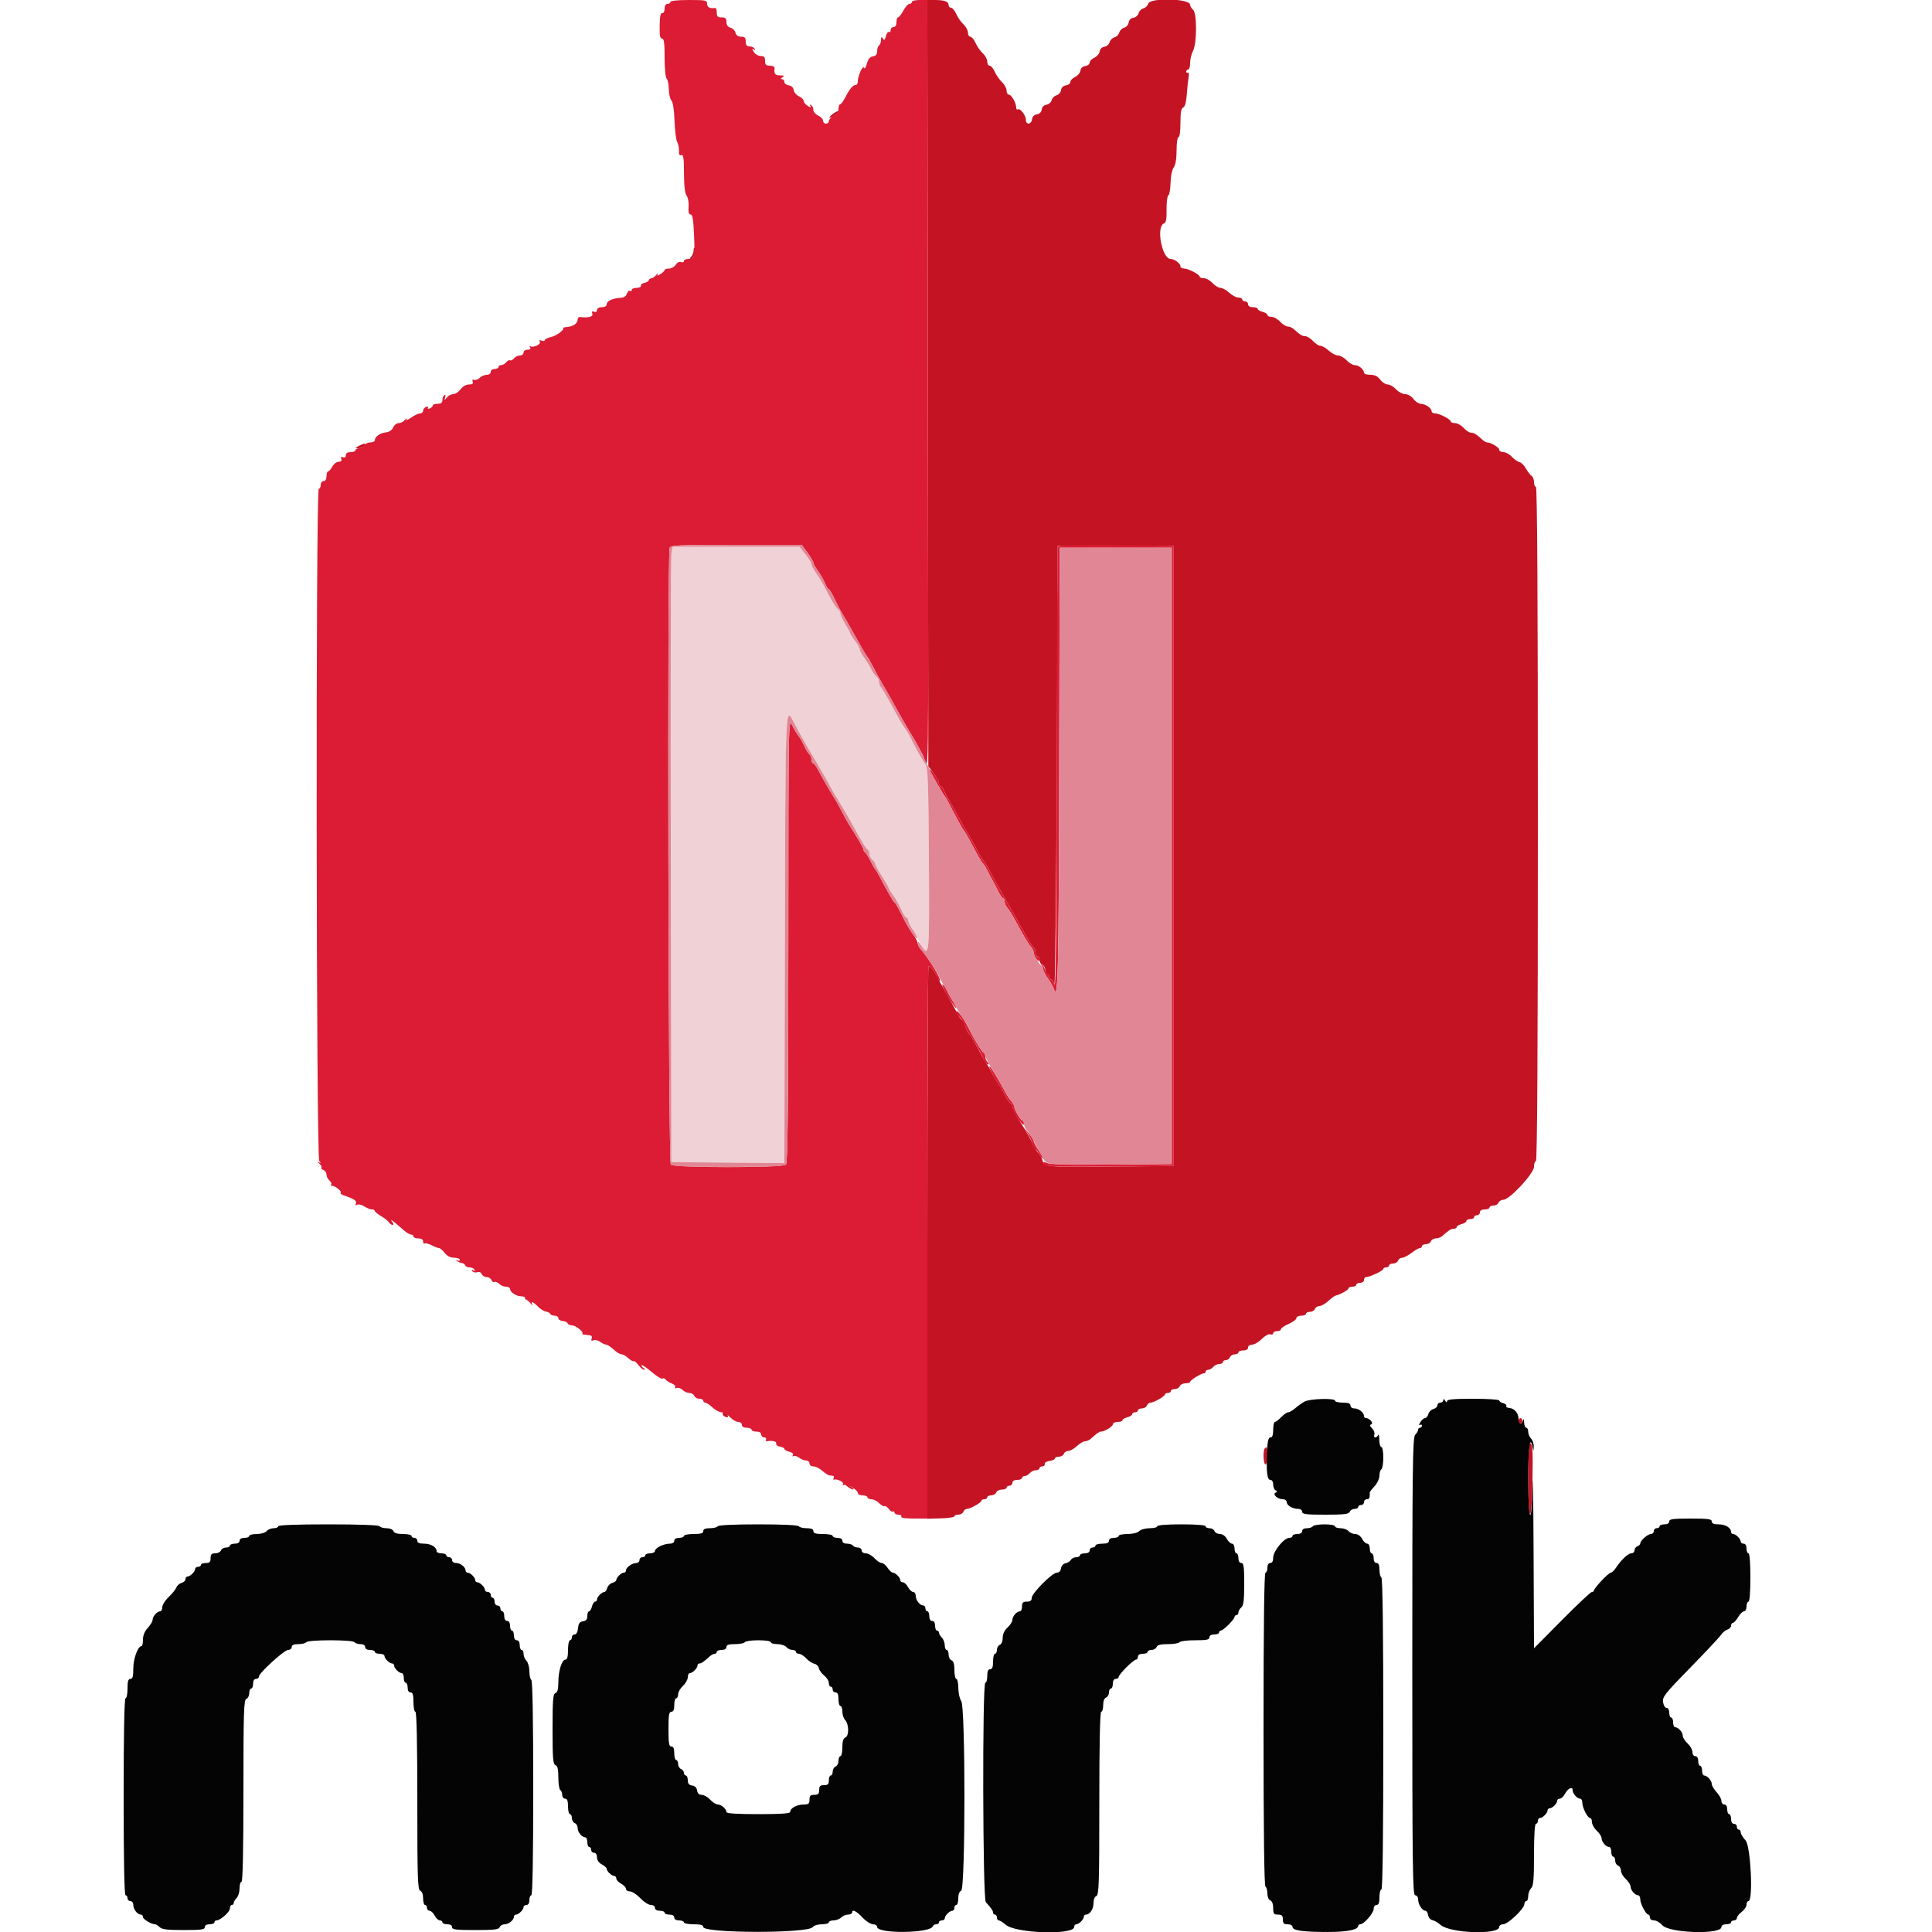 <?xml version="1.0" encoding="UTF-8"?>
<svg id="svg" version="1.1" xmlns="http://www.w3.org/2000/svg" xmlns:xlink="http://www.w3.org/1999/xlink" width="400" height="400" viewBox="0, 0, 400,400"><g id="svgg"><path id="path0" d="M192.095 79.331 L 192.200 158.662 193.300 160.104 C 193.905 160.898,194.400 161.829,194.400 162.173 C 194.400 162.518,194.559 162.800,194.753 162.800 C 194.948 162.800,195.219 163.115,195.356 163.500 C 195.494 163.885,196.135 165.100,196.781 166.200 C 197.427 167.300,198.332 168.920,198.790 169.800 C 199.249 170.680,200.075 172.120,200.626 173.000 C 201.177 173.880,201.875 175.140,202.178 175.800 C 202.480 176.460,203.070 177.450,203.489 178.000 C 203.908 178.550,204.566 179.630,204.951 180.400 C 205.571 181.638,206.627 183.534,208.518 186.800 C 209.308 188.164,210.865 190.938,212.386 193.692 C 213.082 194.953,213.820 196.089,214.026 196.216 C 214.232 196.343,214.400 196.797,214.400 197.224 C 214.400 197.651,214.580 198.000,214.800 198.000 C 215.020 198.000,215.200 198.341,215.200 198.757 C 215.200 199.174,215.470 199.618,215.800 199.745 C 216.130 199.871,216.400 200.341,216.400 200.787 C 216.400 201.234,216.580 201.600,216.800 201.600 C 217.020 201.600,217.200 201.870,217.200 202.200 C 217.200 202.530,217.377 202.800,217.592 202.800 C 217.808 202.800,218.123 203.295,218.292 203.900 C 218.462 204.505,218.690 184.300,218.800 159.000 L 219.000 113.000 231.000 113.000 L 243.000 113.000 243.000 177.200 L 243.000 241.400 230.400 241.512 C 216.526 241.635,216.189 241.607,215.860 240.296 C 215.734 239.794,215.286 239.014,214.864 238.561 C 214.443 238.109,213.965 237.321,213.803 236.811 C 213.642 236.301,212.629 234.498,211.555 232.805 C 210.480 231.111,209.600 229.428,209.600 229.063 C 209.600 228.698,209.436 228.400,209.236 228.400 C 209.035 228.400,208.476 227.584,207.993 226.586 C 207.510 225.589,206.909 224.551,206.658 224.280 C 206.406 224.009,205.842 223.071,205.404 222.194 C 204.966 221.317,204.502 220.510,204.372 220.400 C 204.243 220.290,203.856 219.660,203.513 219.000 C 201.798 215.703,201.188 214.650,200.650 214.052 C 200.327 213.694,199.939 212.905,199.788 212.300 C 199.637 211.695,199.373 211.200,199.201 211.200 C 199.029 211.200,198.506 210.435,198.038 209.500 C 197.571 208.565,196.558 206.720,195.787 205.400 C 195.016 204.080,194.166 202.550,193.898 202.000 C 193.374 200.927,192.600 200.000,192.229 200.000 C 192.103 200.000,192.000 225.750,192.000 257.221 L 192.000 314.442 194.800 314.360 C 196.340 314.316,197.600 314.126,197.600 313.939 C 197.600 313.753,197.966 313.600,198.413 313.600 C 198.859 313.600,199.329 313.330,199.455 313.000 C 199.582 312.670,199.922 312.400,200.210 312.400 C 200.892 312.400,203.194 311.090,203.197 310.700 C 203.199 310.535,203.470 310.400,203.800 310.400 C 204.130 310.400,204.400 310.220,204.400 310.000 C 204.400 309.780,204.766 309.600,205.213 309.600 C 205.659 309.600,206.129 309.330,206.255 309.000 C 206.382 308.670,206.916 308.400,207.443 308.400 C 207.969 308.400,208.400 308.220,208.400 308.000 C 208.400 307.780,208.670 307.600,209.000 307.600 C 209.330 307.600,209.600 307.330,209.600 307.000 C 209.600 306.627,209.978 306.400,210.600 306.400 C 211.150 306.400,211.600 306.220,211.600 306.000 C 211.600 305.780,211.848 305.600,212.151 305.600 C 212.454 305.600,212.926 305.330,213.200 305.000 C 213.474 304.670,214.036 304.400,214.449 304.400 C 214.862 304.400,215.200 304.220,215.200 304.000 C 215.200 303.780,215.470 303.600,215.800 303.600 C 216.130 303.600,216.355 303.375,216.300 303.100 C 216.244 302.819,216.681 302.545,217.300 302.473 C 217.905 302.404,218.400 302.179,218.400 301.973 C 218.400 301.768,218.766 301.600,219.213 301.600 C 219.659 301.600,220.129 301.330,220.255 301.000 C 220.382 300.670,220.800 300.400,221.184 300.400 C 221.569 300.400,222.369 299.950,222.962 299.400 C 223.556 298.850,224.315 298.400,224.649 298.400 C 224.984 298.400,225.508 298.175,225.815 297.900 C 227.097 296.750,227.584 296.400,227.903 296.400 C 228.671 296.400,230.394 295.364,230.397 294.900 C 230.399 294.625,230.850 294.400,231.400 294.400 C 231.950 294.400,232.400 294.240,232.400 294.043 C 232.400 293.847,232.850 293.574,233.400 293.436 C 233.950 293.298,234.400 293.008,234.400 292.792 C 234.400 292.577,234.670 292.400,235.000 292.400 C 235.330 292.400,235.600 292.220,235.600 292.000 C 235.600 291.780,235.966 291.600,236.413 291.600 C 236.859 291.600,237.329 291.330,237.455 291.000 C 237.582 290.670,237.922 290.400,238.210 290.400 C 238.892 290.400,241.194 289.090,241.197 288.700 C 241.199 288.535,241.470 288.400,241.800 288.400 C 242.130 288.400,242.400 288.220,242.400 288.000 C 242.400 287.780,242.766 287.600,243.213 287.600 C 243.659 287.600,244.129 287.330,244.255 287.000 C 244.382 286.670,244.916 286.400,245.443 286.400 C 245.969 286.400,246.401 286.265,246.403 286.100 C 246.406 285.737,248.877 284.226,249.300 284.328 C 249.465 284.368,249.600 284.220,249.600 284.000 C 249.600 283.780,249.848 283.600,250.151 283.600 C 250.454 283.600,250.926 283.330,251.200 283.000 C 251.474 282.670,252.036 282.400,252.449 282.400 C 252.862 282.400,253.200 282.220,253.200 282.000 C 253.200 281.780,253.476 281.600,253.813 281.600 C 254.149 281.600,254.529 281.330,254.655 281.000 C 254.782 280.670,255.226 280.400,255.643 280.400 C 256.059 280.400,256.400 280.220,256.400 280.000 C 256.400 279.780,256.850 279.600,257.400 279.600 C 258.022 279.600,258.400 279.373,258.400 279.000 C 258.400 278.659,258.759 278.400,259.231 278.400 C 259.688 278.400,260.594 277.868,261.244 277.218 C 261.925 276.536,262.675 276.131,263.013 276.260 C 263.336 276.384,263.600 276.286,263.600 276.043 C 263.600 275.799,263.960 275.600,264.400 275.600 C 264.840 275.600,265.200 275.419,265.200 275.199 C 265.200 274.978,265.920 274.486,266.800 274.104 C 267.680 273.723,268.400 273.184,268.400 272.906 C 268.400 272.628,268.850 272.400,269.400 272.400 C 269.950 272.400,270.400 272.220,270.400 272.000 C 270.400 271.780,270.766 271.600,271.213 271.600 C 271.659 271.600,272.129 271.330,272.255 271.000 C 272.382 270.670,272.800 270.400,273.184 270.400 C 273.569 270.400,274.391 269.929,275.011 269.354 C 275.632 268.779,276.333 268.269,276.570 268.221 C 277.465 268.038,279.200 267.058,279.200 266.736 C 279.200 266.551,279.560 266.400,280.000 266.400 C 280.440 266.400,280.800 266.220,280.800 266.000 C 280.800 265.780,281.160 265.600,281.600 265.600 C 282.044 265.600,282.400 265.333,282.400 265.000 C 282.400 264.670,282.610 264.400,282.866 264.400 C 283.612 264.400,286.400 263.077,286.400 262.723 C 286.400 262.545,286.670 262.400,287.000 262.400 C 287.330 262.400,287.600 262.220,287.600 262.000 C 287.600 261.780,287.966 261.600,288.413 261.600 C 288.859 261.600,289.329 261.330,289.455 261.000 C 289.582 260.670,289.964 260.400,290.305 260.400 C 290.646 260.400,291.514 259.950,292.236 259.400 C 292.957 258.850,293.739 258.400,293.973 258.400 C 294.208 258.400,294.400 258.220,294.400 258.000 C 294.400 257.780,294.766 257.600,295.213 257.600 C 295.659 257.600,296.129 257.330,296.255 257.000 C 296.382 256.670,296.839 256.400,297.271 256.400 C 297.704 256.400,298.308 256.175,298.615 255.900 C 300.002 254.656,300.406 254.400,300.983 254.400 C 301.322 254.400,301.600 254.240,301.600 254.043 C 301.600 253.847,302.050 253.574,302.600 253.436 C 303.150 253.298,303.600 253.008,303.600 252.792 C 303.600 252.577,303.960 252.400,304.400 252.400 C 304.840 252.400,305.200 252.220,305.200 252.000 C 305.200 251.780,305.470 251.600,305.800 251.600 C 306.130 251.600,306.400 251.330,306.400 251.000 C 306.400 250.627,306.778 250.400,307.400 250.400 C 307.950 250.400,308.400 250.220,308.400 250.000 C 308.400 249.780,308.766 249.600,309.213 249.600 C 309.659 249.600,310.129 249.330,310.255 249.000 C 310.382 248.670,310.830 248.400,311.251 248.400 C 312.533 248.400,317.600 242.944,317.600 241.564 C 317.600 240.924,317.780 240.400,318.000 240.400 C 318.265 240.400,318.400 216.867,318.400 170.600 C 318.400 124.333,318.265 100.800,318.000 100.800 C 317.780 100.800,317.600 100.359,317.600 99.820 C 317.600 99.281,317.375 98.696,317.100 98.520 C 316.825 98.344,316.297 97.660,315.927 97.000 C 315.557 96.340,314.947 95.737,314.571 95.660 C 314.195 95.583,313.487 95.088,312.998 94.560 C 312.509 94.032,311.724 93.600,311.254 93.600 C 310.784 93.600,310.399 93.375,310.397 93.100 C 310.394 92.633,308.669 91.600,307.892 91.600 C 307.700 91.600,307.292 91.375,306.985 91.100 C 305.594 89.852,305.193 89.600,304.598 89.600 C 304.248 89.600,303.545 89.150,303.035 88.600 C 302.525 88.050,301.724 87.600,301.254 87.600 C 300.784 87.600,300.399 87.465,300.397 87.300 C 300.394 86.842,298.035 85.600,297.168 85.600 C 296.745 85.600,296.400 85.395,296.400 85.144 C 296.400 84.498,295.147 83.628,294.195 83.613 C 293.752 83.606,293.052 83.150,292.639 82.600 C 292.202 82.018,291.485 81.600,290.925 81.600 C 290.395 81.600,289.545 81.150,289.035 80.600 C 288.525 80.050,287.749 79.600,287.310 79.600 C 286.871 79.600,286.174 79.150,285.761 78.600 C 285.229 77.891,284.630 77.600,283.705 77.600 C 282.987 77.600,282.400 77.407,282.400 77.171 C 282.400 76.488,281.325 75.600,280.498 75.600 C 280.081 75.600,279.317 75.150,278.800 74.600 C 278.283 74.050,277.485 73.600,277.026 73.600 C 276.567 73.600,275.707 73.150,275.113 72.600 C 274.520 72.050,273.748 71.600,273.398 71.600 C 273.048 71.600,272.345 71.150,271.835 70.600 C 271.325 70.050,270.606 69.600,270.237 69.600 C 269.610 69.600,269.214 69.355,267.815 68.100 C 267.508 67.825,266.966 67.600,266.609 67.600 C 266.253 67.600,265.545 67.150,265.035 66.600 C 264.525 66.050,263.724 65.600,263.254 65.600 C 262.784 65.600,262.400 65.423,262.400 65.208 C 262.400 64.992,261.950 64.702,261.400 64.564 C 260.850 64.426,260.400 64.153,260.400 63.957 C 260.400 63.760,259.950 63.600,259.400 63.600 C 258.778 63.600,258.400 63.373,258.400 63.000 C 258.400 62.670,258.130 62.400,257.800 62.400 C 257.470 62.400,257.200 62.220,257.200 62.000 C 257.200 61.780,256.832 61.600,256.383 61.600 C 255.933 61.600,255.080 61.150,254.487 60.600 C 253.893 60.050,253.083 59.600,252.685 59.600 C 252.287 59.600,251.545 59.150,251.035 58.600 C 250.525 58.050,249.724 57.600,249.254 57.600 C 248.784 57.600,248.399 57.465,248.397 57.300 C 248.394 56.842,246.035 55.600,245.168 55.600 C 244.745 55.600,244.400 55.395,244.400 55.144 C 244.400 54.549,243.175 53.629,242.362 53.613 C 240.563 53.577,239.314 46.902,240.986 46.261 C 241.425 46.092,241.560 45.374,241.526 43.379 C 241.501 41.917,241.664 40.604,241.889 40.460 C 242.114 40.317,242.320 39.151,242.348 37.869 C 242.377 36.519,242.651 35.178,242.999 34.680 C 243.390 34.122,243.600 32.876,243.600 31.111 C 243.600 29.570,243.773 28.400,244.000 28.400 C 244.231 28.400,244.400 27.148,244.400 25.443 C 244.400 23.265,244.549 22.428,244.965 22.269 C 245.338 22.126,245.592 21.197,245.715 19.526 C 245.817 18.137,245.987 16.510,246.094 15.911 C 246.200 15.312,246.133 14.918,245.944 15.035 C 245.755 15.152,245.600 15.057,245.600 14.824 C 245.600 14.591,245.780 14.400,246.000 14.400 C 246.220 14.400,246.400 13.791,246.400 13.046 C 246.400 12.301,246.669 11.176,246.998 10.546 C 247.833 8.943,247.835 2.693,247.000 2.000 C 246.670 1.726,246.400 1.273,246.400 0.994 C 246.400 -0.315,238.066 -0.537,237.726 0.763 C 237.616 1.183,237.169 1.619,236.733 1.733 C 236.297 1.847,235.846 2.304,235.730 2.748 C 235.613 3.192,235.132 3.610,234.659 3.678 C 234.136 3.752,233.752 4.136,233.678 4.659 C 233.610 5.132,233.192 5.613,232.748 5.730 C 232.304 5.846,231.847 6.297,231.733 6.733 C 231.619 7.169,231.169 7.619,230.733 7.733 C 230.297 7.847,229.846 8.304,229.730 8.748 C 229.613 9.192,229.132 9.610,228.659 9.678 C 228.141 9.751,227.752 10.135,227.679 10.645 C 227.613 11.110,227.118 11.691,226.579 11.937 C 226.041 12.182,225.600 12.644,225.600 12.964 C 225.600 13.283,225.195 13.602,224.700 13.672 C 224.142 13.751,223.754 14.121,223.679 14.645 C 223.613 15.110,223.118 15.691,222.579 15.937 C 222.041 16.182,221.600 16.644,221.600 16.964 C 221.600 17.283,221.195 17.602,220.700 17.672 C 220.137 17.752,219.754 18.121,219.678 18.659 C 219.610 19.132,219.192 19.613,218.748 19.730 C 218.304 19.846,217.846 20.304,217.730 20.748 C 217.613 21.192,217.132 21.610,216.659 21.678 C 216.130 21.753,215.752 22.136,215.675 22.675 C 215.598 23.221,215.221 23.598,214.675 23.675 C 214.121 23.754,213.753 24.130,213.672 24.700 C 213.514 25.811,212.400 25.902,212.400 24.805 C 212.400 23.881,211.212 22.345,210.729 22.644 C 210.548 22.756,210.400 22.602,210.400 22.303 C 210.400 21.366,209.423 19.606,208.900 19.603 C 208.625 19.601,208.400 19.216,208.400 18.746 C 208.400 18.276,207.982 17.504,207.471 17.031 C 206.960 16.557,206.286 15.592,205.974 14.885 C 205.661 14.178,205.179 13.600,204.902 13.600 C 204.626 13.600,204.400 13.216,204.400 12.746 C 204.400 12.276,203.982 11.504,203.471 11.031 C 202.960 10.557,202.286 9.592,201.974 8.885 C 201.661 8.178,201.179 7.600,200.902 7.600 C 200.626 7.600,200.400 7.216,200.400 6.746 C 200.400 6.276,199.982 5.504,199.471 5.031 C 198.960 4.557,198.286 3.592,197.974 2.885 C 197.661 2.178,197.179 1.600,196.902 1.600 C 196.626 1.600,196.400 1.349,196.400 1.043 C 196.400 0.323,195.521 -0.000,193.562 0.000 L 191.990 0.000 192.095 79.331 M172.394 23.618 C 171.847 24.039,171.580 24.380,171.800 24.378 C 172.329 24.373,173.791 23.258,173.565 23.031 C 173.468 22.934,172.941 23.198,172.394 23.618 M143.600 51.853 C 143.600 52.286,143.384 52.856,143.120 53.120 C 142.755 53.485,142.753 53.600,143.112 53.600 C 143.634 53.600,144.242 51.709,143.848 51.315 C 143.712 51.178,143.600 51.421,143.600 51.853 M74.400 92.261 C 73.441 92.767,73.436 92.788,74.276 92.794 C 74.758 92.797,75.271 92.608,75.416 92.373 C 75.821 91.718,75.498 91.683,74.400 92.261 M149.600 292.724 C 149.600 292.939,149.885 293.224,150.233 293.357 C 150.623 293.507,150.806 293.418,150.708 293.125 C 150.509 292.527,149.600 292.198,149.600 292.724 M314.400 294.200 C 314.400 294.530,314.580 294.800,314.800 294.800 C 315.020 294.800,315.200 294.530,315.200 294.200 C 315.200 293.870,315.020 293.600,314.800 293.600 C 314.580 293.600,314.400 293.870,314.400 294.200 M316.400 306.200 C 316.400 315.426,317.095 316.143,317.272 307.100 C 317.408 300.203,317.320 298.800,316.753 298.800 C 316.559 298.800,316.400 302.130,316.400 306.200 M261.867 299.867 C 261.442 300.291,261.558 303.200,262.000 303.200 C 262.220 303.200,262.400 302.390,262.400 301.400 C 262.400 299.569,262.339 299.394,261.867 299.867 M175.200 307.564 C 175.750 308.014,176.380 308.383,176.600 308.385 C 177.028 308.388,176.305 307.834,175.000 307.160 C 174.469 306.885,174.536 307.021,175.200 307.564 " stroke="none" fill="#c41424" fill-rule="evenodd"></path><path id="path1" d="M139.005 114.500 C 138.878 115.215,138.824 143.880,138.887 178.200 L 139.000 240.600 150.698 240.706 L 162.397 240.812 162.498 194.539 C 162.603 146.981,162.629 146.230,164.099 149.080 C 165.077 150.975,166.590 153.690,168.027 156.128 C 170.407 160.163,171.566 162.181,171.862 162.800 C 172.019 163.130,172.862 164.570,173.735 166.000 C 174.608 167.430,175.714 169.320,176.194 170.200 C 178.397 174.239,179.347 175.810,179.661 175.933 C 179.847 176.007,180.000 176.390,180.000 176.784 C 180.000 177.179,180.270 177.726,180.600 178.000 C 180.930 178.274,181.200 178.665,181.200 178.868 C 181.200 179.072,181.830 180.223,182.600 181.427 C 183.370 182.631,184.000 183.730,184.000 183.870 C 184.000 184.010,184.416 184.681,184.925 185.362 C 185.433 186.043,186.091 187.200,186.387 187.934 C 186.683 188.668,187.122 189.486,187.363 189.752 C 187.803 190.239,188.463 191.392,190.312 194.900 C 192.408 198.876,192.447 198.539,192.318 177.842 C 192.215 161.244,192.121 158.791,191.567 158.142 C 191.219 157.734,190.619 156.770,190.235 156.000 C 188.935 153.400,187.751 151.264,187.313 150.730 C 187.073 150.439,186.440 149.390,185.905 148.400 C 183.932 144.747,182.692 142.590,182.351 142.220 C 182.158 142.011,182.000 141.525,182.000 141.140 C 182.000 140.755,181.775 140.296,181.499 140.120 C 181.224 139.944,180.733 139.260,180.407 138.600 C 180.082 137.940,179.408 136.843,178.908 136.162 C 178.409 135.481,178.000 134.704,178.000 134.436 C 178.000 134.167,177.550 133.357,177.000 132.636 C 176.450 131.914,176.000 131.203,176.000 131.054 C 176.000 130.906,175.550 130.071,175.000 129.200 C 174.450 128.329,174.000 127.351,174.000 127.028 C 174.000 126.704,173.775 126.296,173.500 126.120 C 173.225 125.944,172.566 124.990,172.036 124.000 C 171.506 123.010,170.778 121.650,170.419 120.979 C 170.060 120.307,169.369 119.199,168.883 118.517 C 168.397 117.835,168.000 117.060,168.000 116.796 C 168.000 116.531,167.445 115.614,166.766 114.758 L 165.533 113.200 152.385 113.200 L 139.236 113.200 139.005 114.500 " stroke="none" fill="#f0d1d5" fill-rule="evenodd"></path><path id="path2" d="M138.800 0.400 C 138.800 0.620,138.530 0.800,138.200 0.800 C 137.827 0.800,137.600 1.178,137.600 1.800 C 137.600 2.376,137.393 2.758,137.111 2.700 C 136.767 2.630,136.607 3.404,136.573 5.300 C 136.536 7.320,136.659 8.000,137.062 8.000 C 137.476 8.000,137.600 8.902,137.600 11.920 C 137.600 14.150,137.783 16.023,138.024 16.264 C 138.258 16.498,138.456 17.479,138.466 18.444 C 138.475 19.410,138.718 20.470,139.006 20.800 C 139.331 21.172,139.576 22.770,139.652 25.000 C 139.720 26.980,139.969 28.960,140.206 29.400 C 140.443 29.840,140.610 30.679,140.578 31.264 C 140.538 32.008,140.683 32.266,141.060 32.122 C 141.490 31.957,141.603 32.716,141.613 35.857 C 141.621 38.497,141.801 40.031,142.156 40.499 C 142.453 40.890,142.633 41.902,142.565 42.799 C 142.480 43.925,142.601 44.400,142.975 44.400 C 143.371 44.400,143.553 45.446,143.686 48.500 C 143.895 53.289,143.827 53.600,142.557 53.600 C 142.031 53.600,141.600 53.799,141.600 54.043 C 141.600 54.286,141.328 54.381,140.996 54.254 C 140.643 54.118,140.189 54.349,139.900 54.811 C 139.629 55.245,139.001 55.600,138.504 55.600 C 138.007 55.600,137.600 55.737,137.600 55.904 C 137.600 56.071,137.221 56.444,136.758 56.733 C 136.061 57.169,135.963 57.168,136.188 56.730 C 136.337 56.438,136.201 56.515,135.886 56.900 C 135.570 57.285,135.122 57.600,134.889 57.600 C 134.657 57.600,134.403 57.790,134.326 58.022 C 134.249 58.254,133.829 58.503,133.393 58.575 C 132.957 58.647,132.645 58.907,132.700 59.153 C 132.755 59.399,132.350 59.600,131.800 59.600 C 131.250 59.600,130.800 59.791,130.800 60.024 C 130.800 60.257,130.633 60.344,130.429 60.218 C 130.225 60.092,129.943 60.351,129.802 60.794 C 129.645 61.288,129.169 61.619,128.573 61.650 C 126.802 61.741,125.600 62.304,125.600 63.043 C 125.600 63.370,125.188 63.600,124.600 63.600 C 123.987 63.600,123.600 63.828,123.600 64.187 C 123.600 64.547,123.366 64.685,122.995 64.543 C 122.563 64.377,122.461 64.494,122.638 64.955 C 122.874 65.571,121.815 65.853,120.100 65.630 C 119.825 65.594,119.600 65.821,119.600 66.133 C 119.600 66.929,118.705 67.584,117.479 67.685 C 116.906 67.733,116.504 67.838,116.586 67.919 C 116.926 68.260,115.187 69.539,114.041 69.791 C 113.358 69.941,112.800 70.224,112.800 70.419 C 112.800 70.615,112.500 70.660,112.134 70.519 C 111.685 70.347,111.563 70.417,111.760 70.735 C 112.078 71.250,110.455 72.057,109.838 71.691 C 109.639 71.573,109.605 71.684,109.762 71.938 C 109.942 72.230,109.744 72.400,109.224 72.400 C 108.758 72.400,108.400 72.661,108.400 73.000 C 108.400 73.330,108.062 73.600,107.649 73.600 C 107.236 73.600,106.676 73.868,106.404 74.196 C 106.132 74.523,105.770 74.705,105.600 74.600 C 105.430 74.495,105.068 74.677,104.796 75.004 C 104.524 75.332,104.054 75.600,103.751 75.600 C 103.448 75.600,103.200 75.780,103.200 76.000 C 103.200 76.220,102.840 76.400,102.400 76.400 C 101.956 76.400,101.600 76.667,101.600 77.000 C 101.600 77.340,101.241 77.600,100.771 77.600 C 100.316 77.600,99.663 77.880,99.320 78.223 C 98.977 78.566,98.459 78.755,98.169 78.643 C 97.833 78.515,97.722 78.652,97.863 79.020 C 98.020 79.430,97.796 79.600,97.099 79.600 C 96.513 79.600,95.807 80.007,95.361 80.600 C 94.948 81.150,94.268 81.600,93.849 81.600 C 93.431 81.600,92.829 81.915,92.511 82.300 C 91.964 82.964,91.946 82.963,92.163 82.279 C 92.296 81.858,92.227 81.660,91.995 81.803 C 91.778 81.937,91.600 82.397,91.600 82.824 C 91.600 83.385,91.323 83.600,90.600 83.600 C 90.050 83.600,89.600 83.761,89.600 83.957 C 89.600 84.154,89.321 84.422,88.979 84.553 C 88.627 84.688,88.463 84.622,88.600 84.400 C 88.737 84.178,88.573 84.112,88.221 84.247 C 87.879 84.378,87.600 84.736,87.600 85.043 C 87.600 85.349,87.313 85.600,86.962 85.600 C 86.611 85.600,85.768 85.995,85.090 86.479 C 84.348 87.007,83.976 87.127,84.157 86.779 C 84.323 86.460,84.201 86.515,83.886 86.900 C 83.570 87.285,82.969 87.600,82.551 87.600 C 82.132 87.600,81.612 88.005,81.395 88.500 C 81.143 89.074,80.580 89.448,79.839 89.532 C 78.635 89.670,77.600 90.428,77.600 91.171 C 77.600 91.407,77.169 91.600,76.643 91.600 C 76.116 91.600,75.582 91.870,75.455 92.200 C 75.329 92.530,74.859 92.800,74.413 92.800 C 73.966 92.800,73.600 92.980,73.600 93.200 C 73.600 93.420,73.150 93.600,72.600 93.600 C 71.948 93.600,71.600 93.824,71.600 94.243 C 71.600 94.640,71.378 94.801,71.020 94.663 C 70.633 94.515,70.515 94.633,70.663 95.020 C 70.810 95.404,70.623 95.600,70.110 95.600 C 69.684 95.600,69.094 96.050,68.800 96.600 C 68.506 97.150,68.115 97.600,67.932 97.600 C 67.750 97.600,67.600 98.050,67.600 98.600 C 67.600 99.222,67.373 99.600,67.000 99.600 C 66.667 99.600,66.400 99.956,66.400 100.400 C 66.400 100.840,66.220 101.200,66.000 101.200 C 65.356 101.200,65.456 239.684,66.100 240.379 C 66.506 240.816,66.487 240.863,66.000 240.629 C 65.624 240.448,65.659 240.553,66.094 240.910 C 66.475 241.223,66.675 241.592,66.537 241.730 C 66.398 241.868,66.581 242.095,66.943 242.233 C 67.304 242.372,67.600 242.804,67.600 243.194 C 67.600 243.583,67.868 244.124,68.196 244.396 C 68.523 244.668,68.690 245.055,68.566 245.255 C 68.442 245.456,68.489 245.572,68.670 245.513 C 69.155 245.356,70.839 246.628,70.540 246.926 C 70.400 247.067,70.626 247.296,71.043 247.437 C 73.300 248.201,73.902 248.589,73.689 249.144 C 73.540 249.533,73.628 249.630,73.950 249.431 C 74.217 249.266,74.871 249.417,75.404 249.766 C 75.936 250.114,76.648 250.400,76.986 250.400 C 77.324 250.400,77.600 250.541,77.600 250.714 C 77.600 250.886,78.185 251.367,78.900 251.782 C 79.615 252.198,80.344 252.777,80.520 253.069 C 80.696 253.361,81.033 253.600,81.269 253.600 C 81.531 253.600,81.487 253.328,81.156 252.900 C 80.583 252.161,81.444 252.800,83.580 254.700 C 84.137 255.195,84.819 255.600,85.096 255.600 C 85.373 255.600,85.600 255.780,85.600 256.000 C 85.600 256.220,86.050 256.400,86.600 256.400 C 87.239 256.400,87.600 256.625,87.600 257.024 C 87.600 257.367,87.748 257.556,87.929 257.444 C 88.109 257.332,88.760 257.502,89.374 257.820 C 89.989 258.139,90.670 258.400,90.888 258.400 C 91.106 258.400,91.639 258.850,92.071 259.400 C 92.590 260.060,93.256 260.400,94.029 260.400 C 94.673 260.400,95.200 260.591,95.200 260.824 C 95.200 261.057,94.975 261.118,94.700 260.959 C 94.425 260.801,94.340 260.826,94.512 261.014 C 94.683 261.202,95.130 261.401,95.504 261.456 C 95.879 261.511,96.249 261.746,96.326 261.978 C 96.403 262.210,96.801 262.400,97.210 262.400 C 97.618 262.400,98.081 262.608,98.238 262.862 C 98.427 263.167,98.346 263.214,98.000 263.000 C 97.647 262.782,97.573 262.832,97.772 263.154 C 97.934 263.417,98.391 263.530,98.786 263.404 C 99.225 263.265,99.597 263.414,99.740 263.788 C 99.869 264.125,100.321 264.400,100.745 264.400 C 101.168 264.400,101.622 264.681,101.754 265.025 C 101.886 265.369,102.161 265.548,102.365 265.422 C 102.569 265.296,103.007 265.464,103.339 265.796 C 103.671 266.128,104.316 266.400,104.771 266.400 C 105.227 266.400,105.600 266.605,105.600 266.856 C 105.600 267.528,106.868 268.373,107.900 268.387 C 108.395 268.394,108.755 268.535,108.700 268.700 C 108.645 268.865,108.751 269.033,108.936 269.073 C 109.121 269.114,109.540 269.474,109.866 269.873 C 110.192 270.273,110.345 270.375,110.206 270.100 C 109.802 269.302,110.433 269.521,111.359 270.500 C 111.828 270.995,112.568 271.461,113.005 271.537 C 113.442 271.612,113.860 271.837,113.933 272.037 C 114.007 272.236,114.412 272.400,114.833 272.400 C 115.255 272.400,115.600 272.632,115.600 272.915 C 115.600 273.198,116.002 273.460,116.494 273.497 C 116.986 273.534,117.451 273.752,117.527 273.982 C 117.604 274.212,118.012 274.400,118.433 274.400 C 119.181 274.400,120.898 275.768,120.567 276.100 C 120.475 276.192,120.670 276.297,121.000 276.333 C 121.330 276.370,121.853 276.430,122.162 276.467 C 122.488 276.505,122.627 276.786,122.492 277.136 C 122.329 277.563,122.445 277.668,122.892 277.497 C 123.238 277.364,123.855 277.507,124.261 277.815 C 124.668 278.123,125.216 278.380,125.479 278.387 C 125.743 278.394,126.444 278.850,127.038 279.400 C 127.631 279.950,128.368 280.400,128.675 280.400 C 128.982 280.400,129.613 280.754,130.077 281.186 C 130.541 281.619,131.039 281.899,131.184 281.810 C 131.328 281.721,131.776 282.087,132.179 282.624 C 132.582 283.161,133.112 283.597,133.356 283.594 C 133.600 283.591,133.535 283.420,133.212 283.216 C 132.888 283.011,132.714 282.752,132.826 282.641 C 132.937 282.529,133.875 283.162,134.909 284.046 C 135.943 284.930,136.960 285.549,137.167 285.420 C 137.375 285.292,137.665 285.381,137.811 285.618 C 137.958 285.855,138.521 286.218,139.063 286.424 C 139.605 286.630,139.938 286.977,139.803 287.195 C 139.667 287.415,139.812 287.494,140.128 287.372 C 140.441 287.252,140.977 287.434,141.320 287.777 C 141.663 288.120,142.296 288.400,142.729 288.400 C 143.161 288.400,143.618 288.670,143.745 289.000 C 143.871 289.330,144.341 289.600,144.787 289.600 C 145.234 289.600,145.600 289.780,145.600 290.000 C 145.600 290.220,145.788 290.400,146.017 290.400 C 146.247 290.400,146.920 290.850,147.513 291.400 C 148.107 291.950,148.954 292.403,149.396 292.407 C 149.838 292.411,150.624 292.861,151.142 293.407 C 151.660 293.953,152.425 294.400,152.842 294.400 C 153.259 294.400,153.600 294.670,153.600 295.000 C 153.600 295.373,153.978 295.600,154.600 295.600 C 155.150 295.600,155.600 295.780,155.600 296.000 C 155.600 296.220,156.050 296.400,156.600 296.400 C 157.222 296.400,157.600 296.627,157.600 297.000 C 157.600 297.330,157.881 297.600,158.224 297.600 C 158.567 297.600,158.729 297.792,158.583 298.027 C 158.438 298.261,158.563 298.420,158.860 298.379 C 160.045 298.217,160.795 298.425,160.700 298.891 C 160.645 299.160,161.005 299.443,161.500 299.518 C 161.995 299.594,162.400 299.804,162.400 299.984 C 162.400 300.165,162.857 300.428,163.416 300.568 C 164.031 300.723,164.323 301.001,164.155 301.274 C 163.999 301.525,164.054 301.614,164.279 301.475 C 164.501 301.338,165.024 301.484,165.441 301.800 C 165.858 302.116,166.515 302.380,166.900 302.387 C 167.285 302.394,167.600 302.670,167.600 303.000 C 167.600 303.333,167.955 303.600,168.397 303.600 C 168.835 303.600,169.660 304.005,170.229 304.500 C 170.798 304.995,171.430 305.422,171.632 305.450 C 171.834 305.478,172.191 305.522,172.424 305.550 C 172.657 305.578,172.733 305.784,172.594 306.010 C 172.455 306.235,172.489 306.380,172.670 306.331 C 173.367 306.142,174.800 306.877,174.544 307.291 C 174.392 307.536,174.461 307.609,174.703 307.460 C 175.254 307.120,177.594 308.446,177.597 309.100 C 177.599 309.375,178.050 309.600,178.600 309.600 C 179.150 309.600,179.600 309.780,179.600 310.000 C 179.600 310.220,179.960 310.400,180.400 310.400 C 180.840 310.400,181.567 310.767,182.015 311.215 C 182.463 311.663,182.970 311.942,183.142 311.836 C 183.314 311.730,183.700 311.984,184.000 312.400 C 184.300 312.816,184.693 313.066,184.873 312.955 C 185.053 312.844,185.200 312.943,185.200 313.176 C 185.200 313.409,185.571 313.600,186.024 313.600 C 186.477 313.600,186.736 313.780,186.600 314.000 C 186.444 314.252,187.396 314.400,189.176 314.400 L 192.000 314.400 192.000 257.200 C 192.000 225.740,192.103 200.000,192.229 200.000 C 192.634 200.000,193.396 200.970,193.920 202.152 C 194.200 202.785,194.516 203.217,194.622 203.111 C 194.946 202.788,192.272 198.366,190.700 196.625 C 190.315 196.198,190.000 195.601,190.000 195.298 C 190.000 194.995,189.576 194.174,189.057 193.473 C 188.538 192.773,187.796 191.570,187.407 190.800 C 185.809 187.634,185.449 186.991,185.172 186.800 C 184.902 186.614,183.524 184.207,182.080 181.400 C 181.740 180.740,181.357 180.110,181.228 180.000 C 181.098 179.890,180.634 179.080,180.196 178.200 C 179.758 177.320,179.265 176.540,179.100 176.467 C 178.935 176.393,178.800 176.160,178.800 175.947 C 178.800 175.618,177.754 173.802,175.707 170.577 C 175.436 170.149,174.848 169.080,174.400 168.200 C 173.952 167.320,173.364 166.244,173.093 165.810 C 171.841 163.802,170.131 160.847,169.437 159.491 C 169.017 158.671,168.522 158.000,168.337 158.000 C 168.152 158.000,168.000 157.651,168.000 157.224 C 168.000 156.797,167.825 156.339,167.611 156.207 C 167.397 156.074,166.916 155.299,166.544 154.483 C 166.171 153.667,165.625 152.714,165.330 152.365 C 165.035 152.016,164.442 151.026,164.013 150.165 C 163.234 148.603,163.232 148.700,163.216 194.620 C 163.204 229.862,163.088 240.752,162.720 241.120 C 162.035 241.805,139.565 241.805,138.880 241.120 C 138.371 240.611,138.137 114.750,138.643 113.433 C 138.858 112.873,140.449 112.800,152.440 112.800 L 165.995 112.800 167.197 114.460 C 167.859 115.373,168.400 116.301,168.400 116.522 C 168.400 116.743,168.816 117.481,169.325 118.162 C 169.833 118.843,170.485 119.985,170.773 120.700 C 171.061 121.415,171.421 122.000,171.574 122.000 C 171.726 122.000,172.247 122.855,172.732 123.900 C 173.218 124.945,174.001 126.430,174.474 127.200 C 174.946 127.970,175.732 129.320,176.220 130.200 C 178.511 134.331,179.370 135.816,179.577 136.000 C 179.700 136.110,180.215 137.010,180.721 138.000 C 181.227 138.990,181.962 140.340,182.354 141.000 C 183.312 142.611,185.132 145.829,186.222 147.837 C 187.037 149.339,188.259 151.429,189.484 153.415 C 189.750 153.847,190.449 155.151,191.037 156.313 C 192.371 158.948,192.216 170.235,192.097 79.100 L 191.994 0.000 190.397 0.000 C 189.519 0.000,188.800 0.180,188.800 0.400 C 188.800 0.620,188.571 0.800,188.291 0.800 C 188.011 0.800,187.443 1.430,187.028 2.200 C 186.613 2.970,186.122 3.600,185.937 3.600 C 185.752 3.600,185.600 4.050,185.600 4.600 C 185.600 5.222,185.373 5.600,185.000 5.600 C 184.670 5.600,184.400 5.881,184.400 6.224 C 184.400 6.567,184.239 6.748,184.043 6.626 C 183.846 6.505,183.564 6.890,183.415 7.482 C 183.203 8.326,183.066 8.433,182.779 7.979 C 182.492 7.526,182.411 7.590,182.406 8.276 C 182.403 8.758,182.220 9.264,182.000 9.400 C 181.780 9.536,181.600 10.074,181.600 10.596 C 181.600 11.266,181.343 11.582,180.724 11.672 C 180.106 11.762,179.736 12.214,179.472 13.200 C 179.261 13.985,179.008 14.355,178.896 14.043 C 178.661 13.390,177.600 15.683,177.600 16.846 C 177.600 17.261,177.407 17.600,177.171 17.600 C 176.575 17.600,175.930 18.358,175.037 20.106 C 174.617 20.928,174.122 21.600,173.937 21.600 C 173.752 21.600,173.600 22.020,173.600 22.532 C 173.600 23.118,173.228 23.664,172.600 24.000 C 172.050 24.294,171.600 24.775,171.600 25.068 C 171.600 25.360,171.330 25.600,171.000 25.600 C 170.670 25.600,170.400 25.326,170.400 24.991 C 170.400 24.657,169.950 24.178,169.400 23.927 C 168.850 23.677,168.400 23.151,168.400 22.759 C 168.400 22.368,168.192 21.919,167.938 21.762 C 167.642 21.579,167.585 21.653,167.780 21.968 C 168.002 22.327,167.858 22.318,167.242 21.933 C 166.779 21.644,166.400 21.177,166.400 20.895 C 166.400 20.613,165.959 20.182,165.421 19.937 C 164.882 19.691,164.387 19.110,164.321 18.645 C 164.246 18.121,163.858 17.751,163.300 17.672 C 162.805 17.602,162.400 17.287,162.400 16.972 C 162.400 16.657,162.175 16.397,161.900 16.394 C 161.567 16.390,161.600 16.258,162.000 16.000 C 162.468 15.698,162.357 15.611,161.500 15.606 C 160.463 15.600,160.218 15.274,160.370 14.100 C 160.407 13.814,160.000 13.600,159.418 13.600 C 158.599 13.600,158.400 13.405,158.400 12.600 C 158.400 11.828,158.194 11.600,157.496 11.600 C 156.999 11.600,156.356 11.221,156.067 10.758 C 155.682 10.142,155.673 9.998,156.032 10.220 C 156.347 10.415,156.421 10.358,156.238 10.062 C 156.081 9.808,155.603 9.600,155.176 9.600 C 154.615 9.600,154.400 9.323,154.400 8.600 C 154.400 7.813,154.197 7.600,153.447 7.600 C 152.818 7.600,152.419 7.317,152.276 6.770 C 152.157 6.314,151.686 5.843,151.230 5.724 C 150.683 5.581,150.400 5.182,150.400 4.553 C 150.400 3.803,150.187 3.600,149.400 3.600 C 148.600 3.600,148.400 3.400,148.400 2.600 C 148.400 2.050,148.265 1.621,148.100 1.647 C 147.021 1.818,146.400 1.508,146.400 0.800 C 146.400 0.056,146.133 0.000,142.600 0.000 C 140.333 0.000,138.800 0.161,138.800 0.400 M219.073 113.061 C 218.923 113.211,218.786 133.958,218.768 159.167 C 218.747 190.355,218.608 204.649,218.335 203.900 C 218.114 203.295,217.768 202.800,217.567 202.800 C 217.365 202.800,217.200 202.530,217.200 202.200 C 217.200 201.870,217.033 201.600,216.828 201.600 C 216.623 201.600,216.398 201.209,216.328 200.731 C 216.258 200.254,215.971 199.817,215.690 199.761 C 215.409 199.706,215.365 199.751,215.590 199.863 C 215.815 199.975,216.000 200.350,216.000 200.696 C 216.000 201.041,216.424 201.881,216.942 202.562 C 217.461 203.243,218.019 204.223,218.182 204.740 C 219.061 207.518,219.204 201.667,219.298 159.182 L 219.400 113.400 231.000 113.400 L 242.600 113.400 242.600 177.200 L 242.600 241.000 230.084 241.106 C 221.911 241.175,217.297 241.066,216.784 240.792 C 216.262 240.512,216.000 240.508,216.000 240.778 C 216.000 241.534,217.769 241.624,230.400 241.512 L 243.000 241.400 243.000 177.200 L 243.000 113.000 231.173 112.894 C 224.667 112.836,219.222 112.911,219.073 113.061 M192.402 159.420 C 192.401 159.651,192.563 160.011,192.763 160.220 C 192.963 160.429,193.620 161.500,194.224 162.600 C 194.827 163.700,195.429 164.690,195.561 164.800 C 195.692 164.910,196.114 165.630,196.498 166.400 C 196.881 167.170,197.351 168.070,197.541 168.400 C 197.731 168.730,198.213 169.630,198.613 170.400 C 199.013 171.170,199.443 171.890,199.570 172.000 C 199.696 172.110,200.138 172.830,200.552 173.600 C 200.965 174.370,201.736 175.803,202.265 176.785 C 202.794 177.766,203.356 178.666,203.513 178.785 C 203.671 178.903,204.114 179.630,204.498 180.400 C 204.881 181.170,205.356 182.070,205.554 182.400 C 205.751 182.730,206.243 183.675,206.647 184.500 C 207.051 185.325,207.521 186.000,207.691 186.000 C 207.861 186.000,208.000 186.301,208.000 186.669 C 208.000 187.036,208.254 187.621,208.564 187.969 C 208.874 188.316,209.563 189.410,210.096 190.400 C 211.894 193.739,212.878 195.397,213.441 196.031 C 213.748 196.379,214.006 196.919,214.013 197.231 C 214.033 198.130,215.200 199.550,215.200 198.676 C 215.200 198.304,215.020 198.000,214.800 198.000 C 214.580 198.000,214.400 197.651,214.400 197.224 C 214.400 196.797,214.232 196.343,214.026 196.216 C 213.820 196.089,213.082 194.953,212.386 193.692 C 210.865 190.938,209.308 188.164,208.518 186.800 C 206.627 183.534,205.571 181.638,204.951 180.400 C 204.566 179.630,203.908 178.550,203.489 178.000 C 203.070 177.450,202.480 176.460,202.178 175.800 C 201.875 175.140,201.177 173.880,200.626 173.000 C 200.075 172.120,199.249 170.680,198.790 169.800 C 198.332 168.920,197.427 167.300,196.781 166.200 C 196.135 165.100,195.494 163.885,195.356 163.500 C 195.219 163.115,194.948 162.800,194.753 162.800 C 194.559 162.800,194.394 162.485,194.386 162.100 C 194.370 161.358,192.405 158.703,192.402 159.420 M195.478 204.860 C 196.275 206.486,198.000 209.102,198.000 208.685 C 198.000 208.519,197.550 207.671,197.000 206.800 C 196.450 205.929,196.000 205.054,196.000 204.857 C 196.000 204.659,195.735 204.278,195.411 204.009 C 194.933 203.612,194.946 203.773,195.478 204.860 M198.009 209.425 C 198.004 209.658,198.338 210.212,198.751 210.655 C 199.164 211.099,199.635 211.898,199.798 212.431 C 199.961 212.964,200.340 213.681,200.640 214.024 C 201.329 214.811,203.057 217.853,203.637 219.300 C 203.880 219.905,204.277 220.400,204.519 220.400 C 204.819 220.400,204.806 220.246,204.480 219.920 C 204.216 219.656,204.000 219.131,204.000 218.753 C 204.000 218.376,203.847 218.007,203.660 217.933 C 203.283 217.786,201.627 215.075,200.401 212.600 C 199.482 210.744,198.022 208.805,198.009 209.425 M204.880 221.100 C 204.960 221.265,205.288 221.940,205.608 222.600 C 205.929 223.260,206.399 224.019,206.653 224.286 C 206.907 224.554,207.510 225.589,207.993 226.586 C 208.476 227.584,209.035 228.400,209.236 228.400 C 209.436 228.400,209.601 228.715,209.602 229.100 C 209.603 229.485,210.142 230.610,210.800 231.600 C 211.523 232.688,211.997 233.123,211.998 232.700 C 211.999 232.315,211.865 231.999,211.700 231.997 C 211.338 231.994,210.000 229.713,210.000 229.099 C 210.000 228.859,209.742 228.378,209.428 228.031 C 209.113 227.683,208.611 226.949,208.313 226.399 C 206.782 223.580,205.101 220.800,204.928 220.800 C 204.821 220.800,204.799 220.935,204.880 221.100 M212.740 234.624 C 213.184 235.298,213.668 236.333,213.817 236.924 C 213.965 237.516,214.217 238.000,214.376 238.000 C 214.535 238.000,214.906 238.450,215.200 238.999 C 215.494 239.549,215.810 239.923,215.903 239.831 C 215.995 239.738,215.605 238.976,215.036 238.138 C 214.466 237.300,213.999 236.431,213.998 236.207 C 213.997 235.983,213.532 235.260,212.965 234.600 L 211.934 233.400 212.740 234.624 " stroke="none" fill="#db1c34" fill-rule="evenodd"></path><path id="path3" d="M270.076 290.188 C 269.567 290.469,268.711 291.081,268.173 291.549 C 267.634 292.017,266.970 292.403,266.697 292.407 C 266.424 292.411,265.776 292.861,265.258 293.407 C 264.740 293.953,264.155 294.400,263.958 294.400 C 263.761 294.400,263.600 295.120,263.600 296.000 C 263.600 297.116,263.428 297.600,263.032 297.600 C 262.605 297.600,262.430 298.322,262.332 300.500 C 262.141 304.696,262.341 306.400,263.024 306.400 C 263.366 306.400,263.600 306.792,263.600 307.367 C 263.600 307.898,263.825 308.438,264.100 308.567 C 264.497 308.752,264.498 308.848,264.104 309.032 C 263.389 309.366,264.498 310.400,265.571 310.400 C 266.032 310.400,266.400 310.660,266.400 310.986 C 266.400 311.679,267.610 312.400,268.774 312.400 C 269.242 312.400,269.600 312.660,269.600 313.000 C 269.600 313.500,270.401 313.600,274.413 313.600 C 278.321 313.600,279.268 313.487,279.455 313.000 C 279.582 312.670,280.026 312.400,280.443 312.400 C 280.859 312.400,281.200 312.220,281.200 312.000 C 281.200 311.780,281.470 311.600,281.800 311.600 C 282.130 311.600,282.400 311.330,282.400 311.000 C 282.400 310.670,282.670 310.400,283.000 310.400 C 283.515 310.400,283.638 310.107,283.591 308.992 C 283.587 308.877,284.037 308.294,284.591 307.696 C 285.152 307.091,285.600 306.128,285.600 305.528 C 285.600 304.933,285.780 304.336,286.000 304.200 C 286.220 304.064,286.400 302.973,286.400 301.776 C 286.400 300.579,286.220 299.600,286.000 299.600 C 285.780 299.600,285.586 298.925,285.568 298.100 C 285.551 297.275,285.446 296.825,285.335 297.100 C 285.224 297.375,284.949 297.600,284.724 297.600 C 284.499 297.600,284.416 297.335,284.540 297.012 C 284.664 296.688,284.460 296.117,284.087 295.744 C 283.599 295.256,283.546 295.018,283.900 294.900 C 284.474 294.709,283.561 293.600,282.829 293.600 C 282.593 293.600,282.400 293.407,282.400 293.171 C 282.400 292.466,281.314 291.600,280.429 291.600 C 279.959 291.600,279.600 291.340,279.600 291.000 C 279.600 290.567,279.156 290.400,278.000 290.400 C 277.120 290.400,276.400 290.220,276.400 290.000 C 276.400 289.422,271.183 289.577,270.076 290.188 M298.806 289.900 C 298.803 290.175,298.530 290.400,298.200 290.400 C 297.870 290.400,297.600 290.649,297.600 290.953 C 297.600 291.258,297.227 291.604,296.770 291.724 C 296.314 291.843,295.843 292.314,295.724 292.770 C 295.604 293.227,295.301 293.600,295.050 293.600 C 294.798 293.600,294.356 293.979,294.067 294.442 C 293.778 294.905,293.734 295.164,293.970 295.018 C 294.207 294.872,294.400 294.943,294.400 295.176 C 294.400 295.409,294.220 295.600,294.000 295.600 C 293.780 295.600,293.600 295.793,293.600 296.029 C 293.600 296.264,293.330 296.727,293.000 297.057 C 292.473 297.584,292.400 303.454,292.400 345.029 C 292.400 386.870,292.470 392.400,293.000 392.400 C 293.352 392.400,293.605 392.772,293.613 393.300 C 293.627 394.314,294.468 395.600,295.116 395.600 C 295.352 395.600,295.602 396.003,295.672 396.496 C 295.742 396.989,296.133 397.455,296.539 397.533 C 296.946 397.610,297.723 398.062,298.266 398.537 C 300.262 400.281,310.400 400.624,310.400 398.948 C 310.400 398.646,310.769 398.400,311.219 398.400 C 312.192 398.400,315.600 395.167,315.600 394.244 C 315.600 393.890,315.780 393.600,316.000 393.600 C 316.220 393.600,316.400 393.137,316.400 392.571 C 316.400 392.006,316.670 391.273,317.000 390.943 C 317.483 390.460,317.600 389.102,317.600 383.971 C 317.600 379.990,317.750 377.600,318.000 377.600 C 318.220 377.600,318.400 377.330,318.400 377.000 C 318.400 376.670,318.593 376.400,318.829 376.400 C 319.382 376.400,320.400 375.382,320.400 374.829 C 320.400 374.593,320.593 374.400,320.829 374.400 C 321.382 374.400,322.400 373.382,322.400 372.829 C 322.400 372.593,322.640 372.400,322.932 372.400 C 323.225 372.400,323.701 371.960,323.989 371.421 C 324.618 370.246,325.600 369.770,325.600 370.641 C 325.600 371.349,326.539 372.400,327.171 372.400 C 327.407 372.400,327.600 372.769,327.600 373.220 C 327.600 374.248,328.690 376.400,329.210 376.400 C 329.425 376.400,329.600 376.784,329.600 377.254 C 329.600 377.724,330.050 378.525,330.600 379.035 C 331.150 379.545,331.600 380.253,331.600 380.609 C 331.600 381.344,332.527 382.400,333.171 382.400 C 333.407 382.400,333.600 382.850,333.600 383.400 C 333.600 383.950,333.780 384.400,334.000 384.400 C 334.220 384.400,334.400 384.766,334.400 385.213 C 334.400 385.659,334.670 386.129,335.000 386.255 C 335.330 386.382,335.600 386.851,335.600 387.297 C 335.600 387.743,336.050 388.525,336.600 389.035 C 337.150 389.545,337.600 390.253,337.600 390.609 C 337.600 391.344,338.527 392.400,339.171 392.400 C 339.407 392.400,339.600 392.777,339.600 393.238 C 339.600 394.165,340.792 396.400,341.286 396.400 C 341.459 396.400,341.600 396.670,341.600 397.000 C 341.600 397.346,341.961 397.600,342.453 397.600 C 342.923 397.600,343.690 398.046,344.158 398.590 C 345.576 400.240,356.400 400.577,356.400 398.971 C 356.400 398.629,356.800 398.400,357.400 398.400 C 357.950 398.400,358.400 398.220,358.400 398.000 C 358.400 397.780,358.670 397.600,359.000 397.600 C 359.330 397.600,359.600 397.373,359.600 397.095 C 359.600 396.817,360.050 396.252,360.600 395.839 C 361.150 395.426,361.600 394.753,361.600 394.344 C 361.600 393.935,361.780 393.600,362.000 393.600 C 363.017 393.600,362.472 382.195,361.400 381.038 C 360.850 380.444,360.400 379.698,360.400 379.379 C 360.400 379.061,360.220 378.800,360.000 378.800 C 359.780 378.800,359.600 378.530,359.600 378.200 C 359.600 377.870,359.330 377.600,359.000 377.600 C 358.627 377.600,358.400 377.222,358.400 376.600 C 358.400 376.050,358.220 375.600,358.000 375.600 C 357.780 375.600,357.600 375.150,357.600 374.600 C 357.600 373.978,357.373 373.600,357.000 373.600 C 356.670 373.600,356.400 373.266,356.400 372.858 C 356.400 372.451,355.950 371.631,355.400 371.038 C 354.850 370.444,354.400 369.685,354.400 369.351 C 354.400 368.650,353.458 367.600,352.829 367.600 C 352.593 367.600,352.400 367.150,352.400 366.600 C 352.400 366.050,352.220 365.600,352.000 365.600 C 351.780 365.600,351.600 365.150,351.600 364.600 C 351.600 363.978,351.373 363.600,351.000 363.600 C 350.654 363.600,350.400 363.238,350.400 362.746 C 350.400 362.276,349.950 361.475,349.400 360.965 C 348.850 360.455,348.400 359.747,348.400 359.391 C 348.400 358.656,347.473 357.600,346.829 357.600 C 346.593 357.600,346.400 357.150,346.400 356.600 C 346.400 356.050,346.220 355.600,346.000 355.600 C 345.780 355.600,345.600 355.150,345.600 354.600 C 345.600 354.014,345.370 353.600,345.045 353.600 C 344.736 353.600,344.414 353.073,344.316 352.408 C 344.157 351.329,344.686 350.659,349.920 345.308 C 353.098 342.059,355.962 339.002,356.285 338.516 C 356.608 338.029,357.215 337.522,357.636 337.389 C 358.056 337.255,358.400 336.888,358.400 336.573 C 358.400 336.258,358.570 336.000,358.777 336.000 C 358.985 336.000,359.474 335.460,359.864 334.800 C 360.254 334.140,360.804 333.600,361.086 333.600 C 361.369 333.600,361.600 333.150,361.600 332.600 C 361.600 332.050,361.780 331.600,362.000 331.600 C 362.245 331.600,362.400 329.667,362.400 326.600 C 362.400 323.533,362.245 321.600,362.000 321.600 C 361.780 321.600,361.600 321.150,361.600 320.600 C 361.600 319.978,361.373 319.600,361.000 319.600 C 360.670 319.600,360.400 319.407,360.400 319.171 C 360.400 318.618,359.382 317.600,358.829 317.600 C 358.593 317.600,358.400 317.407,358.400 317.171 C 358.400 316.317,357.226 315.600,355.829 315.600 C 354.825 315.600,354.400 315.421,354.400 315.000 C 354.400 314.503,353.644 314.400,350.000 314.400 C 346.356 314.400,345.600 314.503,345.600 315.000 C 345.600 315.373,345.222 315.600,344.600 315.600 C 344.050 315.600,343.600 315.780,343.600 316.000 C 343.600 316.220,343.330 316.400,343.000 316.400 C 342.670 316.400,342.400 316.670,342.400 317.000 C 342.400 317.330,342.130 317.600,341.800 317.600 C 341.149 317.600,339.600 318.978,339.600 319.557 C 339.600 319.754,339.330 320.018,339.000 320.145 C 338.670 320.271,338.400 320.651,338.400 320.987 C 338.400 321.324,338.106 321.600,337.746 321.600 C 337.070 321.600,335.644 322.951,334.539 324.636 C 334.192 325.166,333.721 325.600,333.493 325.600 C 333.042 325.600,330.015 328.811,330.006 329.300 C 330.003 329.465,329.809 329.600,329.576 329.600 C 329.343 329.600,326.553 332.224,323.376 335.431 L 317.600 341.261 317.511 321.331 C 317.462 310.369,317.368 304.145,317.301 307.500 C 317.124 316.382,316.400 315.338,316.400 306.200 C 316.400 299.600,316.780 296.909,317.318 299.700 C 317.470 300.492,317.498 300.471,317.546 299.529 C 317.575 298.939,317.330 298.187,317.000 297.857 C 316.670 297.527,316.400 296.884,316.400 296.429 C 316.400 295.973,316.220 295.600,316.000 295.600 C 315.780 295.600,315.579 295.105,315.554 294.500 C 315.525 293.823,315.437 293.669,315.324 294.100 C 315.046 295.165,314.400 294.935,314.400 293.771 C 314.400 292.573,313.538 291.576,312.432 291.492 C 312.005 291.460,311.751 291.279,311.868 291.090 C 311.985 290.901,311.702 290.647,311.240 290.526 C 310.778 290.406,310.400 290.148,310.400 289.953 C 310.400 289.759,307.970 289.600,305.000 289.600 C 300.950 289.600,299.598 289.725,299.594 290.100 C 299.590 290.433,299.458 290.400,299.200 290.000 C 298.942 289.600,298.810 289.567,298.806 289.900 M57.600 316.000 C 57.600 316.220,57.172 316.400,56.649 316.400 C 56.126 316.400,55.474 316.670,55.200 317.000 C 54.914 317.345,54.042 317.600,53.151 317.600 C 52.298 317.600,51.600 317.780,51.600 318.000 C 51.600 318.220,51.150 318.400,50.600 318.400 C 49.978 318.400,49.600 318.627,49.600 319.000 C 49.600 319.373,49.222 319.600,48.600 319.600 C 48.050 319.600,47.600 319.780,47.600 320.000 C 47.600 320.220,47.234 320.400,46.787 320.400 C 46.341 320.400,45.871 320.670,45.745 321.000 C 45.618 321.330,45.084 321.600,44.557 321.600 C 43.803 321.600,43.600 321.812,43.600 322.600 C 43.600 323.400,43.400 323.600,42.600 323.600 C 42.050 323.600,41.600 323.780,41.600 324.000 C 41.600 324.220,41.330 324.400,41.000 324.400 C 40.670 324.400,40.400 324.593,40.400 324.829 C 40.400 325.382,39.382 326.400,38.829 326.400 C 38.593 326.400,38.400 326.649,38.400 326.953 C 38.400 327.258,38.041 327.601,37.602 327.715 C 37.163 327.830,36.677 328.256,36.522 328.662 C 36.367 329.068,35.646 329.961,34.920 330.647 C 34.194 331.333,33.600 332.278,33.600 332.747 C 33.600 333.216,33.407 333.600,33.171 333.600 C 32.542 333.600,31.600 334.650,31.600 335.351 C 31.600 335.685,31.150 336.444,30.600 337.038 C 29.947 337.743,29.600 338.582,29.600 339.458 C 29.600 340.196,29.465 340.801,29.300 340.803 C 28.552 340.809,27.600 343.400,27.600 345.432 C 27.600 347.092,27.460 347.600,27.000 347.600 C 26.547 347.600,26.400 348.089,26.400 349.600 C 26.400 350.700,26.220 351.600,26.000 351.600 C 25.739 351.600,25.600 358.667,25.600 372.000 C 25.600 385.333,25.739 392.400,26.000 392.400 C 26.220 392.400,26.400 392.670,26.400 393.000 C 26.400 393.330,26.670 393.600,27.000 393.600 C 27.340 393.600,27.600 393.959,27.600 394.429 C 27.600 395.314,28.466 396.400,29.171 396.400 C 29.407 396.400,29.601 396.625,29.603 396.900 C 29.606 397.367,31.331 398.400,32.108 398.400 C 32.300 398.400,32.727 398.670,33.057 399.000 C 33.517 399.460,34.676 399.600,38.029 399.600 C 41.648 399.600,42.400 399.497,42.400 399.000 C 42.400 398.627,42.778 398.400,43.400 398.400 C 43.950 398.400,44.400 398.220,44.400 398.000 C 44.400 397.780,44.587 397.600,44.816 397.600 C 45.622 397.600,47.600 395.841,47.600 395.125 C 47.600 394.726,47.780 394.400,48.000 394.400 C 48.220 394.400,48.400 394.207,48.400 393.971 C 48.400 393.736,48.670 393.273,49.000 392.943 C 49.330 392.613,49.600 391.726,49.600 390.971 C 49.600 390.217,49.780 389.600,50.000 389.600 C 50.261 389.600,50.400 383.062,50.400 370.787 C 50.400 354.434,50.478 351.945,51.000 351.745 C 51.330 351.618,51.600 351.084,51.600 350.557 C 51.600 350.031,51.780 349.600,52.000 349.600 C 52.220 349.600,52.400 349.150,52.400 348.600 C 52.400 347.978,52.627 347.600,53.000 347.600 C 53.330 347.600,53.600 347.386,53.600 347.124 C 53.600 346.377,58.845 341.600,59.665 341.600 C 60.069 341.600,60.400 341.330,60.400 341.000 C 60.400 340.583,60.820 340.400,61.776 340.400 C 62.533 340.400,63.264 340.220,63.400 340.000 C 63.542 339.770,65.663 339.600,68.400 339.600 C 71.137 339.600,73.258 339.770,73.400 340.000 C 73.536 340.220,74.087 340.400,74.624 340.400 C 75.225 340.400,75.600 340.631,75.600 341.000 C 75.600 341.373,75.978 341.600,76.600 341.600 C 77.150 341.600,77.600 341.780,77.600 342.000 C 77.600 342.220,78.050 342.400,78.600 342.400 C 79.150 342.400,79.600 342.593,79.600 342.829 C 79.600 343.382,80.618 344.400,81.171 344.400 C 81.407 344.400,81.600 344.593,81.600 344.829 C 81.600 345.382,82.618 346.400,83.171 346.400 C 83.407 346.400,83.600 346.850,83.600 347.400 C 83.600 347.950,83.780 348.400,84.000 348.400 C 84.220 348.400,84.400 348.850,84.400 349.400 C 84.400 350.022,84.627 350.400,85.000 350.400 C 85.453 350.400,85.600 350.889,85.600 352.400 C 85.600 353.500,85.780 354.400,86.000 354.400 C 86.261 354.400,86.400 360.804,86.400 372.813 C 86.400 388.810,86.479 391.255,87.000 391.455 C 87.370 391.597,87.600 392.205,87.600 393.043 C 87.600 393.789,87.780 394.400,88.000 394.400 C 88.220 394.400,88.400 394.670,88.400 395.000 C 88.400 395.330,88.640 395.600,88.932 395.600 C 89.225 395.600,89.706 396.050,90.000 396.600 C 90.294 397.150,90.775 397.600,91.068 397.600 C 91.360 397.600,91.600 397.780,91.600 398.000 C 91.600 398.220,92.050 398.400,92.600 398.400 C 93.222 398.400,93.600 398.627,93.600 399.000 C 93.600 399.500,94.401 399.600,98.413 399.600 C 102.321 399.600,103.268 399.487,103.455 399.000 C 103.582 398.670,104.039 398.400,104.471 398.400 C 105.321 398.400,106.400 397.521,106.400 396.829 C 106.400 396.593,106.593 396.400,106.829 396.400 C 107.382 396.400,108.400 395.382,108.400 394.829 C 108.400 394.593,108.670 394.400,109.000 394.400 C 109.373 394.400,109.600 394.022,109.600 393.400 C 109.600 392.850,109.780 392.400,110.000 392.400 C 110.262 392.400,110.400 384.741,110.400 370.224 C 110.400 355.871,110.259 347.960,110.000 347.800 C 109.780 347.664,109.600 346.856,109.600 346.005 C 109.600 345.154,109.330 344.187,109.000 343.857 C 108.670 343.527,108.400 342.884,108.400 342.429 C 108.400 341.973,108.220 341.600,108.000 341.600 C 107.780 341.600,107.600 341.150,107.600 340.600 C 107.600 339.978,107.373 339.600,107.000 339.600 C 106.627 339.600,106.400 339.222,106.400 338.600 C 106.400 338.050,106.220 337.600,106.000 337.600 C 105.780 337.600,105.600 337.150,105.600 336.600 C 105.600 335.978,105.373 335.600,105.000 335.600 C 104.627 335.600,104.400 335.222,104.400 334.600 C 104.400 334.050,104.220 333.600,104.000 333.600 C 103.780 333.600,103.600 333.330,103.600 333.000 C 103.600 332.670,103.330 332.400,103.000 332.400 C 102.667 332.400,102.400 332.044,102.400 331.600 C 102.400 331.160,102.220 330.800,102.000 330.800 C 101.780 330.800,101.600 330.530,101.600 330.200 C 101.600 329.870,101.330 329.600,101.000 329.600 C 100.670 329.600,100.400 329.407,100.400 329.171 C 100.400 328.618,99.382 327.600,98.829 327.600 C 98.593 327.600,98.400 327.407,98.400 327.171 C 98.400 326.618,97.382 325.600,96.829 325.600 C 96.593 325.600,96.400 325.407,96.400 325.171 C 96.400 324.466,95.314 323.600,94.429 323.600 C 93.959 323.600,93.600 323.340,93.600 323.000 C 93.600 322.670,93.330 322.400,93.000 322.400 C 92.670 322.400,92.400 322.220,92.400 322.000 C 92.400 321.780,91.950 321.600,91.400 321.600 C 90.850 321.600,90.400 321.407,90.400 321.171 C 90.400 320.317,89.226 319.600,87.829 319.600 C 86.825 319.600,86.400 319.421,86.400 319.000 C 86.400 318.670,86.130 318.400,85.800 318.400 C 85.470 318.400,85.200 318.220,85.200 318.000 C 85.200 317.780,84.409 317.600,83.443 317.600 C 82.250 317.600,81.612 317.407,81.455 317.000 C 81.322 316.653,80.724 316.400,80.036 316.400 C 79.382 316.400,78.736 316.220,78.600 316.000 C 78.445 315.750,74.463 315.600,67.976 315.600 C 61.325 315.600,57.600 315.744,57.600 316.000 M148.600 316.000 C 148.464 316.220,147.733 316.400,146.976 316.400 C 146.020 316.400,145.600 316.583,145.600 317.000 C 145.600 317.453,145.111 317.600,143.600 317.600 C 142.500 317.600,141.600 317.780,141.600 318.000 C 141.600 318.220,141.150 318.400,140.600 318.400 C 139.978 318.400,139.600 318.627,139.600 319.000 C 139.600 319.359,139.231 319.600,138.680 319.600 C 137.427 319.600,135.607 320.487,135.603 321.100 C 135.601 321.375,135.150 321.600,134.600 321.600 C 134.050 321.600,133.600 321.780,133.600 322.000 C 133.600 322.220,133.330 322.400,133.000 322.400 C 132.670 322.400,132.400 322.670,132.400 323.000 C 132.400 323.330,132.085 323.606,131.700 323.613 C 130.835 323.628,129.600 324.529,129.600 325.144 C 129.600 325.395,129.407 325.600,129.171 325.600 C 128.640 325.600,127.600 326.609,127.600 327.125 C 127.600 327.335,127.227 327.604,126.770 327.724 C 126.314 327.843,125.843 328.314,125.724 328.770 C 125.604 329.227,125.335 329.600,125.125 329.600 C 124.609 329.600,123.600 330.640,123.600 331.171 C 123.600 331.407,123.423 331.600,123.208 331.600 C 122.992 331.600,122.702 332.050,122.564 332.600 C 122.426 333.150,122.153 333.600,121.957 333.600 C 121.760 333.600,121.600 334.037,121.600 334.572 C 121.600 335.276,121.351 335.580,120.700 335.672 C 120.010 335.770,119.771 336.104,119.675 337.100 C 119.597 337.905,119.331 338.400,118.975 338.400 C 118.659 338.400,118.400 338.670,118.400 339.000 C 118.400 339.330,118.220 339.600,118.000 339.600 C 117.780 339.600,117.600 340.500,117.600 341.600 C 117.600 342.974,117.437 343.600,117.080 343.600 C 116.334 343.600,115.600 345.924,115.600 348.286 C 115.600 349.720,115.424 350.382,115.000 350.545 C 114.497 350.738,114.400 351.947,114.400 358.000 C 114.400 364.053,114.497 365.262,115.000 365.455 C 115.438 365.624,115.600 366.314,115.600 368.019 C 115.600 369.303,115.780 370.464,116.000 370.600 C 116.220 370.736,116.400 371.197,116.400 371.624 C 116.400 372.051,116.670 372.400,117.000 372.400 C 117.433 372.400,117.600 372.844,117.600 374.000 C 117.600 374.880,117.780 375.600,118.000 375.600 C 118.220 375.600,118.400 375.966,118.400 376.413 C 118.400 376.859,118.670 377.329,119.000 377.455 C 119.330 377.582,119.600 378.039,119.600 378.471 C 119.600 379.321,120.479 380.400,121.171 380.400 C 121.407 380.400,121.600 380.850,121.600 381.400 C 121.600 381.950,121.780 382.400,122.000 382.400 C 122.220 382.400,122.400 382.670,122.400 383.000 C 122.400 383.330,122.670 383.600,123.000 383.600 C 123.362 383.600,123.600 383.970,123.600 384.532 C 123.600 385.118,123.972 385.664,124.600 386.000 C 125.150 386.294,125.600 386.698,125.600 386.896 C 125.600 387.395,126.650 388.400,127.171 388.400 C 127.407 388.400,127.600 388.640,127.600 388.932 C 127.600 389.225,128.050 389.706,128.600 390.000 C 129.150 390.294,129.600 390.775,129.600 391.068 C 129.600 391.360,129.972 391.600,130.427 391.600 C 130.882 391.600,131.848 392.230,132.574 393.000 C 133.300 393.770,134.278 394.400,134.747 394.400 C 135.239 394.400,135.600 394.654,135.600 395.000 C 135.600 395.373,135.978 395.600,136.600 395.600 C 137.150 395.600,137.600 395.780,137.600 396.000 C 137.600 396.220,138.050 396.400,138.600 396.400 C 139.222 396.400,139.600 396.627,139.600 397.000 C 139.600 397.373,139.978 397.600,140.600 397.600 C 141.150 397.600,141.600 397.780,141.600 398.000 C 141.600 398.220,142.500 398.400,143.600 398.400 C 145.047 398.400,145.600 398.555,145.600 398.960 C 145.600 400.279,167.270 400.318,168.244 399.001 C 168.498 398.658,169.313 398.400,170.144 398.400 C 170.945 398.400,171.600 398.220,171.600 398.000 C 171.600 397.780,172.037 397.600,172.571 397.600 C 173.106 397.600,173.813 397.330,174.143 397.000 C 174.473 396.670,175.116 396.400,175.571 396.400 C 176.027 396.400,176.400 396.220,176.400 396.000 C 176.400 395.218,177.272 395.620,178.574 397.000 C 179.300 397.770,180.278 398.400,180.747 398.400 C 181.216 398.400,181.600 398.646,181.600 398.948 C 181.600 400.409,192.637 400.288,193.126 398.821 C 193.203 398.590,193.522 398.400,193.833 398.400 C 194.145 398.400,194.400 398.220,194.400 398.000 C 194.400 397.780,194.670 397.600,195.000 397.600 C 195.330 397.600,195.600 397.407,195.600 397.171 C 195.600 396.618,196.618 395.600,197.171 395.600 C 197.407 395.600,197.600 395.330,197.600 395.000 C 197.600 394.670,197.780 394.400,198.000 394.400 C 198.220 394.400,198.400 393.789,198.400 393.043 C 198.400 392.205,198.630 391.597,199.000 391.455 C 199.893 391.112,199.906 353.357,199.013 352.176 C 198.690 351.749,198.420 350.545,198.413 349.500 C 198.406 348.455,198.220 347.600,198.000 347.600 C 197.780 347.600,197.600 346.784,197.600 345.787 C 197.600 344.545,197.411 343.902,197.000 343.745 C 196.670 343.618,196.400 343.084,196.400 342.557 C 196.400 342.031,196.220 341.600,196.000 341.600 C 195.780 341.600,195.600 341.163,195.600 340.629 C 195.600 340.094,195.330 339.387,195.000 339.057 C 194.670 338.727,194.400 338.264,194.400 338.029 C 194.400 337.793,194.220 337.600,194.000 337.600 C 193.780 337.600,193.600 337.150,193.600 336.600 C 193.600 335.978,193.373 335.600,193.000 335.600 C 192.627 335.600,192.400 335.222,192.400 334.600 C 192.400 334.050,192.220 333.600,192.000 333.600 C 191.780 333.600,191.600 333.330,191.600 333.000 C 191.600 332.670,191.407 332.400,191.171 332.400 C 190.466 332.400,189.600 331.314,189.600 330.429 C 189.600 329.973,189.360 329.600,189.068 329.600 C 188.775 329.600,188.294 329.150,188.000 328.600 C 187.706 328.050,187.225 327.600,186.932 327.600 C 186.640 327.600,186.400 327.407,186.400 327.171 C 186.400 326.622,185.384 325.600,184.838 325.600 C 184.607 325.600,184.124 325.150,183.763 324.600 C 183.403 324.050,182.850 323.600,182.535 323.600 C 182.220 323.600,181.545 323.150,181.035 322.600 C 180.525 322.050,179.724 321.600,179.254 321.600 C 178.762 321.600,178.400 321.346,178.400 321.000 C 178.400 320.670,178.051 320.400,177.624 320.400 C 177.197 320.400,176.736 320.220,176.600 320.000 C 176.464 319.780,175.913 319.600,175.376 319.600 C 174.775 319.600,174.400 319.369,174.400 319.000 C 174.400 318.627,174.022 318.400,173.400 318.400 C 172.850 318.400,172.400 318.220,172.400 318.000 C 172.400 317.780,171.500 317.600,170.400 317.600 C 168.889 317.600,168.400 317.453,168.400 317.000 C 168.400 316.583,167.980 316.400,167.024 316.400 C 166.267 316.400,165.536 316.220,165.400 316.000 C 165.248 315.755,162.004 315.600,157.000 315.600 C 151.996 315.600,148.752 315.755,148.600 316.000 M239.600 316.000 C 239.600 316.220,238.893 316.400,238.029 316.400 C 237.164 316.400,236.187 316.670,235.857 317.000 C 235.499 317.358,234.521 317.600,233.429 317.600 C 232.423 317.600,231.600 317.780,231.600 318.000 C 231.600 318.220,231.150 318.400,230.600 318.400 C 229.978 318.400,229.600 318.627,229.600 319.000 C 229.600 319.419,229.178 319.600,228.200 319.600 C 227.430 319.600,226.800 319.780,226.800 320.000 C 226.800 320.220,226.530 320.400,226.200 320.400 C 225.870 320.400,225.600 320.670,225.600 321.000 C 225.600 321.373,225.222 321.600,224.600 321.600 C 224.050 321.600,223.600 321.780,223.600 322.000 C 223.600 322.220,223.249 322.400,222.820 322.400 C 222.391 322.400,221.896 322.650,221.720 322.955 C 221.544 323.261,221.040 323.578,220.600 323.659 C 220.136 323.746,219.746 324.185,219.672 324.704 C 219.593 325.257,219.266 325.600,218.816 325.600 C 217.853 325.600,213.600 329.875,213.600 330.843 C 213.600 331.384,213.314 331.600,212.600 331.600 C 211.800 331.600,211.600 331.800,211.600 332.600 C 211.600 333.150,211.407 333.600,211.171 333.600 C 210.527 333.600,209.600 334.656,209.600 335.391 C 209.600 335.747,209.150 336.455,208.600 336.965 C 207.957 337.560,207.600 338.325,207.600 339.103 C 207.600 339.811,207.351 340.410,207.000 340.545 C 206.670 340.671,206.400 341.141,206.400 341.587 C 206.400 342.034,206.220 342.400,206.000 342.400 C 205.780 342.400,205.600 343.120,205.600 344.000 C 205.600 345.156,205.433 345.600,205.000 345.600 C 204.581 345.600,204.400 346.022,204.400 347.000 C 204.400 347.770,204.220 348.400,204.000 348.400 C 203.361 348.400,203.459 393.100,204.100 393.815 C 205.287 395.138,205.600 395.591,205.600 395.983 C 205.600 396.212,205.780 396.400,206.000 396.400 C 206.220 396.400,206.400 396.670,206.400 397.000 C 206.400 397.330,206.579 397.600,206.797 397.600 C 207.015 397.600,207.657 398.005,208.224 398.500 C 210.280 400.297,222.400 400.678,222.400 398.946 C 222.400 398.646,222.593 398.400,222.829 398.400 C 223.382 398.400,224.400 397.382,224.400 396.829 C 224.400 396.593,224.593 396.400,224.829 396.400 C 225.644 396.400,226.400 395.252,226.400 394.016 C 226.400 393.282,226.645 392.681,227.000 392.545 C 227.522 392.344,227.600 389.839,227.600 373.357 C 227.600 360.986,227.739 354.400,228.000 354.400 C 228.220 354.400,228.400 353.789,228.400 353.043 C 228.400 352.205,228.630 351.597,229.000 351.455 C 229.330 351.329,229.600 350.859,229.600 350.413 C 229.600 349.966,229.780 349.600,230.000 349.600 C 230.220 349.600,230.400 349.150,230.400 348.600 C 230.400 347.978,230.627 347.600,231.000 347.600 C 231.330 347.600,231.600 347.420,231.600 347.200 C 231.600 346.980,232.320 346.080,233.200 345.200 C 234.080 344.320,234.980 343.600,235.200 343.600 C 235.420 343.600,235.600 343.330,235.600 343.000 C 235.600 342.627,235.978 342.400,236.600 342.400 C 237.150 342.400,237.600 342.220,237.600 342.000 C 237.600 341.780,237.966 341.600,238.413 341.600 C 238.859 341.600,239.329 341.330,239.455 341.000 C 239.620 340.570,240.292 340.400,241.819 340.400 C 242.993 340.400,244.064 340.220,244.200 340.000 C 244.336 339.780,245.787 339.600,247.424 339.600 C 249.803 339.600,250.400 339.480,250.400 339.000 C 250.400 338.627,250.778 338.400,251.400 338.400 C 251.950 338.400,252.400 338.220,252.400 338.000 C 252.400 337.780,252.566 337.600,252.769 337.600 C 252.972 337.600,253.692 337.046,254.369 336.369 C 255.046 335.692,255.600 334.972,255.600 334.769 C 255.600 334.566,255.780 334.400,256.000 334.400 C 256.220 334.400,256.400 334.152,256.400 333.849 C 256.400 333.546,256.670 333.074,257.000 332.800 C 257.466 332.413,257.600 331.331,257.600 327.951 C 257.600 324.350,257.497 323.600,257.000 323.600 C 256.627 323.600,256.400 323.222,256.400 322.600 C 256.400 322.050,256.220 321.600,256.000 321.600 C 255.780 321.600,255.600 321.150,255.600 320.600 C 255.600 320.034,255.369 319.600,255.068 319.600 C 254.775 319.600,254.294 319.150,254.000 318.600 C 253.675 317.994,253.115 317.600,252.575 317.600 C 252.086 317.600,251.582 317.330,251.455 317.000 C 251.329 316.670,250.859 316.400,250.413 316.400 C 249.966 316.400,249.600 316.220,249.600 316.000 C 249.600 315.755,247.667 315.600,244.600 315.600 C 241.533 315.600,239.600 315.755,239.600 316.000 M271.800 316.000 C 271.664 316.220,271.113 316.400,270.576 316.400 C 269.975 316.400,269.600 316.631,269.600 317.000 C 269.600 317.373,269.222 317.600,268.600 317.600 C 268.050 317.600,267.600 317.780,267.600 318.000 C 267.600 318.220,267.290 318.400,266.910 318.400 C 265.845 318.400,263.600 321.162,263.600 322.473 C 263.600 323.208,263.391 323.600,263.000 323.600 C 262.627 323.600,262.400 323.978,262.400 324.600 C 262.400 325.150,262.220 325.600,262.000 325.600 C 261.737 325.600,261.600 336.659,261.600 357.976 C 261.600 379.129,261.739 390.438,262.000 390.600 C 262.220 390.736,262.400 391.382,262.400 392.036 C 262.400 392.724,262.653 393.322,263.000 393.455 C 263.370 393.597,263.600 394.205,263.600 395.043 C 263.600 396.224,263.730 396.400,264.600 396.400 C 265.400 396.400,265.600 396.600,265.600 397.400 C 265.600 398.200,265.800 398.400,266.600 398.400 C 267.180 398.400,267.600 398.630,267.600 398.948 C 267.600 399.688,269.703 399.990,274.881 399.996 C 278.886 400.000,281.200 399.538,281.200 398.736 C 281.200 398.551,281.394 398.400,281.631 398.400 C 282.385 398.400,284.400 396.094,284.400 395.231 C 284.400 394.759,284.659 394.400,285.000 394.400 C 285.433 394.400,285.600 393.956,285.600 392.800 C 285.600 391.920,285.780 391.200,286.000 391.200 C 286.263 391.200,286.400 380.208,286.400 359.024 C 286.400 338.004,286.261 326.761,286.000 326.600 C 285.780 326.464,285.600 325.733,285.600 324.976 C 285.600 324.020,285.417 323.600,285.000 323.600 C 284.627 323.600,284.400 323.222,284.400 322.600 C 284.400 322.050,284.220 321.600,284.000 321.600 C 283.780 321.600,283.600 321.150,283.600 320.600 C 283.600 320.034,283.369 319.600,283.068 319.600 C 282.775 319.600,282.294 319.150,282.000 318.600 C 281.677 317.997,281.114 317.600,280.581 317.600 C 280.095 317.600,279.474 317.330,279.200 317.000 C 278.926 316.670,278.184 316.400,277.551 316.400 C 276.918 316.400,276.400 316.220,276.400 316.000 C 276.400 315.780,275.421 315.600,274.224 315.600 C 273.027 315.600,271.936 315.780,271.800 316.000 M159.600 340.000 C 159.600 340.220,160.208 340.400,160.951 340.400 C 161.694 340.400,162.526 340.670,162.800 341.000 C 163.074 341.330,163.636 341.600,164.049 341.600 C 164.462 341.600,164.800 341.780,164.800 342.000 C 164.800 342.220,165.079 342.400,165.419 342.400 C 165.760 342.400,166.435 342.828,166.920 343.352 C 167.405 343.875,168.160 344.372,168.596 344.456 C 169.033 344.540,169.458 344.957,169.540 345.382 C 169.621 345.807,170.119 346.493,170.644 346.906 C 171.170 347.320,171.600 348.005,171.600 348.429 C 171.600 348.853,171.780 349.200,172.000 349.200 C 172.220 349.200,172.400 349.470,172.400 349.800 C 172.400 350.130,172.670 350.400,173.000 350.400 C 173.419 350.400,173.600 350.822,173.600 351.800 C 173.600 352.570,173.780 353.200,174.000 353.200 C 174.220 353.200,174.400 353.727,174.400 354.371 C 174.400 355.016,174.670 355.813,175.000 356.143 C 175.330 356.473,175.600 357.366,175.600 358.129 C 175.600 358.991,175.374 359.601,175.000 359.745 C 174.589 359.902,174.400 360.545,174.400 361.787 C 174.400 362.784,174.220 363.600,174.000 363.600 C 173.780 363.600,173.600 364.031,173.600 364.557 C 173.600 365.084,173.330 365.618,173.000 365.745 C 172.670 365.871,172.400 366.341,172.400 366.787 C 172.400 367.234,172.220 367.600,172.000 367.600 C 171.780 367.600,171.600 368.050,171.600 368.600 C 171.600 369.400,171.400 369.600,170.600 369.600 C 169.800 369.600,169.600 369.800,169.600 370.600 C 169.600 371.400,169.400 371.600,168.600 371.600 C 167.800 371.600,167.600 371.800,167.600 372.600 C 167.600 373.459,167.417 373.602,166.300 373.613 C 164.928 373.626,163.600 374.379,163.600 375.144 C 163.600 375.467,161.673 375.600,157.000 375.600 C 152.573 375.600,150.400 375.459,150.400 375.171 C 150.400 374.527,149.344 373.600,148.609 373.600 C 148.253 373.600,147.545 373.150,147.035 372.600 C 146.525 372.050,145.736 371.600,145.282 371.600 C 144.730 371.600,144.413 371.302,144.328 370.700 C 144.246 370.122,143.878 369.754,143.300 369.672 C 142.649 369.580,142.400 369.276,142.400 368.572 C 142.400 368.037,142.220 367.600,142.000 367.600 C 141.780 367.600,141.600 367.349,141.600 367.043 C 141.600 366.736,141.330 366.382,141.000 366.255 C 140.670 366.129,140.400 365.659,140.400 365.213 C 140.400 364.766,140.220 364.400,140.000 364.400 C 139.780 364.400,139.600 363.770,139.600 363.000 C 139.600 362.022,139.419 361.600,139.000 361.600 C 138.511 361.600,138.400 360.933,138.400 358.000 C 138.400 355.067,138.511 354.400,139.000 354.400 C 139.419 354.400,139.600 353.978,139.600 353.000 C 139.600 352.230,139.780 351.600,140.000 351.600 C 140.220 351.600,140.400 351.231,140.400 350.781 C 140.400 350.330,140.850 349.545,141.400 349.035 C 141.950 348.525,142.400 347.724,142.400 347.254 C 142.400 346.784,142.593 346.400,142.829 346.400 C 143.382 346.400,144.400 345.382,144.400 344.829 C 144.400 344.593,144.588 344.400,144.817 344.400 C 145.209 344.400,145.662 344.087,146.985 342.900 C 147.292 342.625,147.736 342.400,147.971 342.400 C 148.207 342.400,148.400 342.220,148.400 342.000 C 148.400 341.780,148.850 341.600,149.400 341.600 C 150.022 341.600,150.400 341.373,150.400 341.000 C 150.400 340.557,150.864 340.400,152.176 340.400 C 153.153 340.400,154.064 340.220,154.200 340.000 C 154.336 339.780,155.607 339.600,157.024 339.600 C 158.475 339.600,159.600 339.775,159.600 340.000 " stroke="none" fill="#040404" fill-rule="evenodd"></path><path id="path4" d="M138.643 113.433 C 138.137 114.750,138.371 240.611,138.880 241.120 C 139.231 241.471,142.436 241.600,150.800 241.600 C 159.164 241.600,162.369 241.471,162.720 241.120 C 163.088 240.752,163.204 229.862,163.216 194.620 C 163.232 148.700,163.234 148.603,164.013 150.165 C 164.442 151.026,165.035 152.016,165.330 152.365 C 165.625 152.714,166.171 153.667,166.544 154.483 C 166.916 155.299,167.397 156.074,167.611 156.207 C 167.825 156.339,168.000 156.797,168.000 157.224 C 168.000 157.651,168.152 158.000,168.337 158.000 C 168.522 158.000,169.017 158.671,169.437 159.491 C 170.131 160.847,171.841 163.802,173.093 165.810 C 173.364 166.244,173.952 167.320,174.400 168.200 C 174.848 169.080,175.436 170.149,175.707 170.577 C 177.754 173.802,178.800 175.618,178.800 175.947 C 178.800 176.160,178.935 176.393,179.100 176.467 C 179.265 176.540,179.758 177.320,180.196 178.200 C 180.634 179.080,181.098 179.890,181.228 180.000 C 181.357 180.110,181.740 180.740,182.080 181.400 C 183.524 184.207,184.902 186.614,185.172 186.800 C 185.447 186.989,185.723 187.481,187.413 190.800 C 188.398 192.733,189.649 194.485,189.879 194.254 C 189.985 194.149,189.605 193.376,189.036 192.538 C 188.466 191.700,188.000 190.786,188.000 190.507 C 188.000 190.228,187.847 190.000,187.661 190.000 C 187.474 190.000,186.986 189.235,186.576 188.300 C 186.167 187.365,185.419 186.043,184.916 185.362 C 184.412 184.681,184.000 184.010,184.000 183.870 C 184.000 183.730,183.370 182.631,182.600 181.427 C 181.830 180.223,181.200 179.072,181.200 178.868 C 181.200 178.665,180.930 178.274,180.600 178.000 C 180.270 177.726,180.000 177.179,180.000 176.784 C 180.000 176.390,179.847 176.007,179.661 175.933 C 179.347 175.810,178.397 174.239,176.194 170.200 C 175.714 169.320,174.608 167.430,173.735 166.000 C 172.862 164.570,172.019 163.130,171.862 162.800 C 171.566 162.181,170.407 160.163,168.027 156.128 C 166.590 153.690,165.077 150.975,164.099 149.080 C 162.629 146.230,162.603 146.981,162.498 194.539 L 162.397 240.812 150.698 240.706 L 139.000 240.600 138.887 178.200 C 138.824 143.880,138.878 115.215,139.005 114.500 L 139.236 113.200 152.385 113.200 L 165.533 113.200 166.766 114.758 C 167.445 115.614,168.000 116.531,168.000 116.796 C 168.000 117.060,168.397 117.835,168.883 118.517 C 169.369 119.199,170.060 120.307,170.419 120.979 C 170.778 121.650,171.506 123.010,172.036 124.000 C 172.566 124.990,173.225 125.944,173.500 126.120 C 173.775 126.296,174.000 126.704,174.000 127.028 C 174.000 127.351,174.450 128.329,175.000 129.200 C 175.550 130.071,176.000 130.906,176.000 131.054 C 176.000 131.203,176.450 131.914,177.000 132.636 C 177.550 133.357,178.000 134.167,178.000 134.436 C 178.000 134.704,178.409 135.481,178.908 136.162 C 179.408 136.843,180.082 137.940,180.407 138.600 C 180.733 139.260,181.224 139.944,181.499 140.120 C 181.775 140.296,182.000 140.755,182.000 141.140 C 182.000 141.525,182.158 142.011,182.351 142.220 C 182.694 142.592,183.968 144.809,185.903 148.400 C 186.436 149.390,187.096 150.470,187.369 150.800 C 187.642 151.130,188.181 152.030,188.565 152.800 C 189.976 155.622,191.065 157.556,191.626 158.231 C 192.103 158.805,192.220 162.119,192.318 177.861 C 192.443 197.860,192.392 198.424,190.703 195.700 C 190.279 195.016,190.017 194.836,190.011 195.225 C 190.005 195.568,190.315 196.204,190.700 196.639 C 191.736 197.807,193.728 200.803,194.530 202.400 C 194.917 203.170,195.556 204.340,195.951 205.000 C 196.345 205.660,197.165 207.100,197.773 208.200 C 198.382 209.300,199.094 210.470,199.356 210.800 C 199.617 211.130,200.141 212.030,200.520 212.800 C 201.652 215.104,203.296 217.791,203.660 217.933 C 203.847 218.007,204.000 218.308,204.000 218.604 C 204.000 218.899,204.900 220.608,206.000 222.400 C 207.100 224.192,208.000 225.764,208.000 225.892 C 208.000 226.020,208.450 226.714,209.000 227.436 C 209.550 228.157,210.000 228.924,210.000 229.141 C 210.000 229.723,211.352 231.995,211.700 231.997 C 211.865 231.999,212.000 232.301,212.000 232.669 C 212.000 233.036,212.254 233.621,212.564 233.969 C 213.066 234.532,214.142 236.390,215.881 239.700 C 216.685 241.230,216.757 241.237,230.400 241.112 L 242.600 241.000 242.600 177.200 L 242.600 113.400 231.000 113.400 L 219.400 113.400 219.298 159.182 C 219.204 201.667,219.061 207.518,218.182 204.740 C 218.019 204.223,217.461 203.243,216.942 202.562 C 216.424 201.881,216.000 201.026,216.000 200.662 C 216.000 200.298,215.865 199.999,215.700 199.997 C 215.338 199.994,214.000 197.713,214.000 197.099 C 214.000 196.859,213.748 196.379,213.441 196.031 C 212.878 195.397,211.894 193.739,210.096 190.400 C 209.563 189.410,208.874 188.316,208.564 187.969 C 208.254 187.621,208.000 187.036,208.000 186.669 C 208.000 186.301,207.861 186.000,207.691 186.000 C 207.521 186.000,207.051 185.325,206.647 184.500 C 206.243 183.675,205.751 182.730,205.554 182.400 C 205.356 182.070,204.881 181.170,204.498 180.400 C 204.114 179.630,203.671 178.903,203.513 178.785 C 203.356 178.666,202.794 177.766,202.265 176.785 C 201.736 175.803,200.965 174.370,200.552 173.600 C 200.138 172.830,199.696 172.110,199.570 172.000 C 199.443 171.890,199.013 171.170,198.613 170.400 C 198.213 169.630,197.731 168.730,197.541 168.400 C 197.351 168.070,196.881 167.170,196.498 166.400 C 196.114 165.630,195.692 164.910,195.561 164.800 C 195.151 164.458,193.227 160.907,191.226 156.800 C 190.529 155.370,189.744 153.847,189.480 153.415 C 188.115 151.182,187.021 149.309,186.222 147.837 C 185.132 145.829,183.312 142.611,182.354 141.000 C 181.962 140.340,181.227 138.990,180.721 138.000 C 180.215 137.010,179.700 136.110,179.577 136.000 C 179.370 135.816,178.511 134.331,176.220 130.200 C 175.732 129.320,174.946 127.970,174.474 127.200 C 174.001 126.430,173.218 124.945,172.732 123.900 C 172.247 122.855,171.726 122.000,171.574 122.000 C 171.421 122.000,171.061 121.415,170.773 120.700 C 170.485 119.985,169.833 118.843,169.325 118.162 C 168.816 117.481,168.400 116.743,168.400 116.522 C 168.400 116.301,167.859 115.373,167.197 114.460 L 165.995 112.800 152.440 112.800 C 140.449 112.800,138.858 112.873,138.643 113.433 " stroke="none" fill="#e08694" fill-rule="evenodd"></path></g></svg>